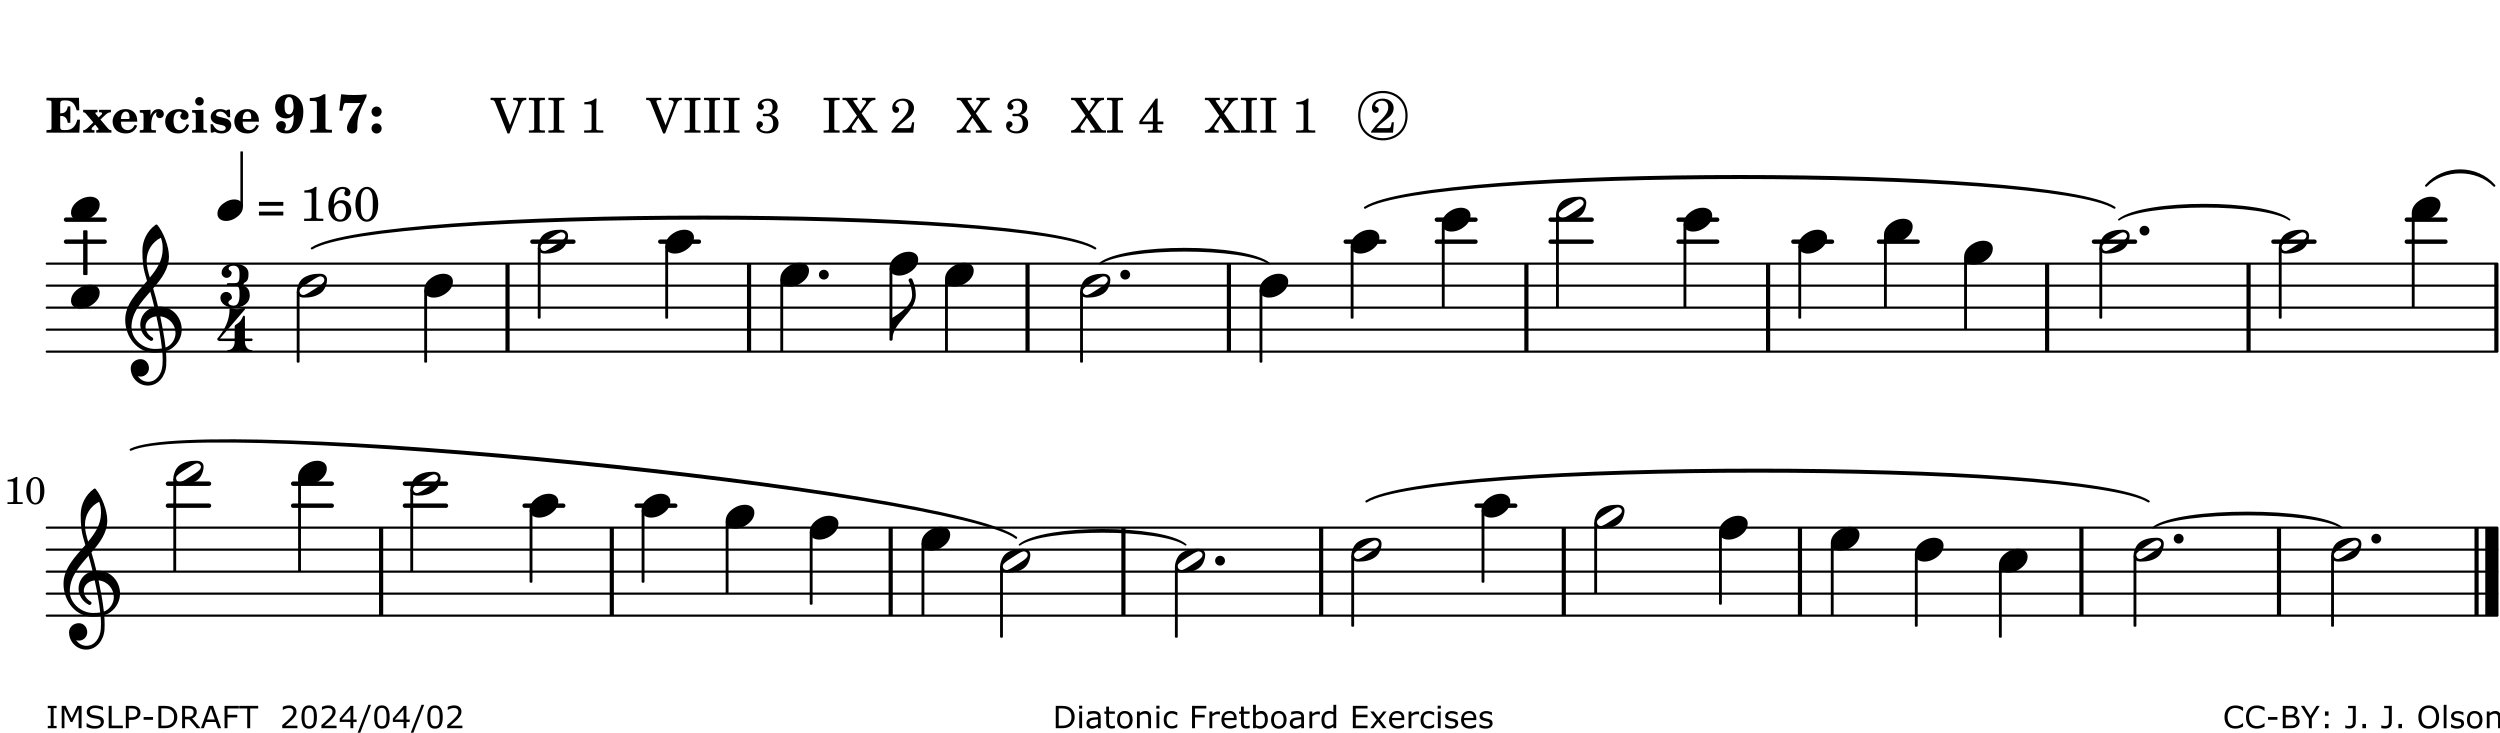 <?xml version="1.0" encoding="UTF-8"?>
<svg xmlns="http://www.w3.org/2000/svg" xmlns:xlink="http://www.w3.org/1999/xlink" width="566pt" height="166pt" viewBox="0 0 566 166" version="1.1">
<defs>
<g>
<symbol overflow="visible" id="glyph0-0">
<path style="stroke:none;" d=""/>
</symbol>
<symbol overflow="visible" id="glyph0-1">
<path style="stroke:none;" d="M 7.531 -7.906 L 0.172 -7.906 L 0.172 -7.312 L 0.344 -7.312 C 0.922 -7.312 1.141 -7.266 1.234 -7.156 C 1.312 -7.047 1.312 -7.016 1.312 -6.328 L 1.312 -1.578 C 1.312 -0.891 1.312 -0.859 1.234 -0.75 C 1.141 -0.641 0.922 -0.594 0.344 -0.594 L 0.172 -0.594 L 0.172 0 L 7.609 0 L 7.75 -2.953 L 7.156 -2.953 C 6.75 -1.359 5.922 -0.609 4.594 -0.594 L 4.266 -0.594 C 3.469 -0.562 3.281 -0.719 3.281 -1.375 L 3.281 -3.797 L 3.469 -3.797 C 4.344 -3.797 4.859 -3.234 4.984 -2.234 L 5.578 -2.234 L 5.578 -5.953 L 4.984 -5.953 C 4.859 -4.938 4.344 -4.391 3.469 -4.391 L 3.281 -4.391 L 3.281 -6.375 C 3.266 -7.141 3.422 -7.312 4.234 -7.312 L 4.531 -7.312 C 5.906 -7.281 6.562 -6.688 7.016 -5.062 L 7.594 -5.062 Z M 7.531 -7.906 "/>
</symbol>
<symbol overflow="visible" id="glyph0-2">
<path style="stroke:none;" d="M 4.047 -2.984 L 5.188 -4.047 C 5.641 -4.469 5.969 -4.625 6.438 -4.625 L 6.438 -5.188 L 3.75 -5.188 L 3.75 -4.625 L 4 -4.625 C 4.266 -4.625 4.438 -4.531 4.438 -4.375 C 4.438 -4.266 4.375 -4.156 4.203 -4 L 3.641 -3.469 L 3.016 -4.219 C 2.938 -4.328 2.906 -4.391 2.906 -4.453 C 2.906 -4.562 3.031 -4.625 3.266 -4.625 L 3.391 -4.625 L 3.391 -5.188 L 0.141 -5.188 L 0.141 -4.625 C 0.469 -4.609 0.594 -4.531 0.875 -4.188 L 2.438 -2.328 L 1.125 -1.047 C 0.719 -0.703 0.484 -0.562 0.141 -0.562 L 0.141 0 L 2.703 0 L 2.703 -0.562 L 2.562 -0.562 C 2.25 -0.562 2.047 -0.672 2.047 -0.859 C 2.047 -0.969 2.109 -1.078 2.203 -1.188 L 2.859 -1.828 L 3.5 -1.047 C 3.594 -0.953 3.625 -0.891 3.625 -0.797 C 3.625 -0.641 3.5 -0.562 3.188 -0.562 L 3.109 -0.562 L 3.109 0 L 6.547 0 L 6.547 -0.562 C 6.141 -0.562 6.031 -0.641 5.562 -1.188 Z M 4.047 -2.984 "/>
</symbol>
<symbol overflow="visible" id="glyph0-3">
<path style="stroke:none;" d="M 5.922 -2.5 L 5.922 -2.672 C 5.922 -4.297 4.906 -5.344 3.297 -5.344 C 2.406 -5.344 1.688 -5.062 1.141 -4.5 C 0.641 -3.984 0.344 -3.266 0.344 -2.547 C 0.344 -1.75 0.688 -0.969 1.234 -0.5 C 1.734 -0.078 2.469 0.172 3.312 0.172 C 4.594 0.172 5.438 -0.406 5.922 -1.578 L 5.375 -1.797 C 4.938 -0.938 4.453 -0.578 3.734 -0.578 C 3.234 -0.578 2.797 -0.828 2.516 -1.234 C 2.328 -1.531 2.25 -1.875 2.25 -2.5 Z M 2.25 -3.094 C 2.25 -4.141 2.672 -4.781 3.328 -4.781 C 3.906 -4.781 4.188 -4.312 4.188 -3.453 C 4.188 -3.188 4.125 -3.094 3.906 -3.094 Z M 2.25 -3.094 "/>
</symbol>
<symbol overflow="visible" id="glyph0-4">
<path style="stroke:none;" d="M 2.641 -5.188 L 0.203 -5.109 L 0.203 -4.547 L 0.359 -4.547 C 1.047 -4.531 1.078 -4.484 1.062 -3.484 L 1.062 -0.984 C 1.047 -0.828 1.047 -0.766 1 -0.703 C 0.922 -0.609 0.719 -0.562 0.234 -0.562 L 0.203 -0.562 L 0.203 0 L 3.859 0 L 3.859 -0.562 L 3.609 -0.562 C 2.875 -0.562 2.797 -0.625 2.797 -1.031 L 2.797 -1.797 C 2.844 -3.422 3.297 -4.422 4.078 -4.625 C 3.938 -4.422 3.906 -4.297 3.906 -4.109 C 3.906 -3.641 4.25 -3.297 4.719 -3.297 C 5.25 -3.297 5.656 -3.703 5.656 -4.234 C 5.656 -4.875 5.156 -5.344 4.453 -5.344 C 3.609 -5.344 3.016 -4.859 2.641 -3.859 Z M 2.641 -5.188 "/>
</symbol>
<symbol overflow="visible" id="glyph0-5">
<path style="stroke:none;" d="M 5.203 -1.938 C 5.047 -1.531 4.953 -1.359 4.781 -1.141 C 4.531 -0.781 4.094 -0.578 3.641 -0.578 C 2.734 -0.578 2.234 -1.344 2.234 -2.703 C 2.234 -4.016 2.719 -4.781 3.531 -4.781 C 3.859 -4.781 4.109 -4.641 4.109 -4.469 C 4.109 -4.422 4.109 -4.422 3.984 -4.266 C 3.797 -4.016 3.766 -3.938 3.766 -3.719 C 3.766 -3.25 4.141 -2.922 4.672 -2.922 C 5.25 -2.922 5.641 -3.281 5.641 -3.859 C 5.641 -4.766 4.781 -5.344 3.469 -5.344 C 1.641 -5.344 0.344 -4.156 0.344 -2.516 C 0.344 -0.906 1.516 0.172 3.281 0.172 C 4.094 0.172 4.641 -0.062 5.109 -0.578 C 5.438 -0.906 5.609 -1.234 5.766 -1.75 Z M 5.203 -1.938 "/>
</symbol>
<symbol overflow="visible" id="glyph0-6">
<path style="stroke:none;" d="M 2.875 -5.188 L 0.312 -5.109 L 0.312 -4.547 L 0.453 -4.547 C 1.125 -4.531 1.156 -4.484 1.156 -3.516 L 1.156 -0.984 C 1.156 -0.828 1.141 -0.766 1.094 -0.703 C 1.031 -0.609 0.812 -0.562 0.344 -0.562 L 0.312 -0.562 L 0.312 0 L 3.734 0 L 3.734 -0.562 L 3.672 -0.562 C 2.984 -0.562 2.875 -0.641 2.875 -1.031 Z M 2 -8.078 C 1.453 -8.078 1.016 -7.641 1.016 -7.109 C 1.016 -6.578 1.453 -6.141 1.969 -6.141 C 2.531 -6.141 2.953 -6.562 2.953 -7.109 C 2.953 -7.641 2.516 -8.078 2 -8.078 Z M 2 -8.078 "/>
</symbol>
<symbol overflow="visible" id="glyph0-7">
<path style="stroke:none;" d="M 4.812 -5.234 L 4.344 -5.234 L 3.938 -5 C 3.516 -5.234 3.109 -5.344 2.578 -5.344 C 1.344 -5.344 0.453 -4.609 0.453 -3.578 C 0.453 -3.156 0.609 -2.766 0.922 -2.484 C 1.25 -2.172 1.562 -2.016 2.281 -1.859 L 3.078 -1.688 C 3.625 -1.562 3.844 -1.375 3.844 -1.047 C 3.844 -0.656 3.484 -0.406 2.906 -0.406 C 2.062 -0.406 1.438 -0.875 0.906 -1.922 L 0.422 -1.922 L 0.469 -0.016 L 0.938 -0.016 L 1.359 -0.219 C 1.781 0.016 2.328 0.172 2.906 0.172 C 4.188 0.172 5.109 -0.609 5.109 -1.703 C 5.109 -2.156 4.938 -2.547 4.641 -2.812 C 4.344 -3.062 4.125 -3.172 3.328 -3.359 L 2.344 -3.609 C 1.812 -3.75 1.672 -3.859 1.672 -4.141 C 1.672 -4.516 2.031 -4.781 2.578 -4.781 C 3.281 -4.781 3.797 -4.406 4.344 -3.5 L 4.859 -3.5 Z M 4.812 -5.234 "/>
</symbol>
<symbol overflow="visible" id="glyph1-0">
<path style="stroke:none;" d=""/>
</symbol>
<symbol overflow="visible" id="glyph1-1">
<path style="stroke:none;" d="M 4.531 -4.047 C 4.531 -2.969 4.469 -2.344 4.297 -1.766 C 4 -0.875 3.547 -0.469 2.844 -0.469 C 2.578 -0.469 2.438 -0.547 2.438 -0.719 C 2.438 -0.781 2.453 -0.859 2.516 -0.938 C 2.734 -1.297 2.75 -1.359 2.75 -1.641 C 2.75 -2.219 2.344 -2.625 1.719 -2.625 C 1.047 -2.625 0.547 -2.109 0.547 -1.406 C 0.547 -0.438 1.453 0.172 2.844 0.172 C 4.109 0.172 5.125 -0.344 5.781 -1.312 C 6.375 -2.219 6.703 -3.391 6.703 -4.75 C 6.703 -5.875 6.453 -6.719 5.938 -7.422 C 5.312 -8.25 4.422 -8.703 3.375 -8.703 C 1.594 -8.703 0.312 -7.469 0.312 -5.75 C 0.312 -4.297 1.344 -3.234 2.75 -3.234 C 3.5 -3.234 4.016 -3.469 4.531 -4.047 Z M 3.484 -8.062 C 3.797 -8.062 4.062 -7.875 4.219 -7.516 C 4.375 -7.156 4.484 -6.5 4.484 -5.922 C 4.484 -4.844 4.094 -4.156 3.469 -4.156 C 3.125 -4.156 2.797 -4.359 2.641 -4.688 C 2.5 -5 2.438 -5.422 2.438 -6.031 C 2.438 -7.375 2.797 -8.062 3.484 -8.062 Z M 3.484 -8.062 "/>
</symbol>
<symbol overflow="visible" id="glyph1-2">
<path style="stroke:none;" d="M 4.562 -8.703 L 4.125 -8.703 C 3.359 -8.125 2.484 -7.875 1.016 -7.859 L 1.016 -7.172 L 1.531 -7.172 C 2.625 -7.172 2.641 -7.141 2.625 -6.141 L 2.625 -1.766 C 2.625 -1.016 2.625 -0.969 2.547 -0.844 C 2.438 -0.719 2.188 -0.656 1.531 -0.656 L 1.125 -0.656 L 1.125 0 L 6.031 0 L 6.031 -0.656 L 5.641 -0.656 C 5 -0.656 4.766 -0.719 4.641 -0.844 C 4.562 -0.969 4.562 -1.016 4.562 -1.766 Z M 4.562 -8.703 "/>
</symbol>
<symbol overflow="visible" id="glyph1-3">
<path style="stroke:none;" d="M 6.719 -8.703 C 5.891 -8.578 5.203 -8.531 3.922 -8.531 C 2.75 -8.531 2.297 -8.562 0.969 -8.703 L 0.547 -5.031 L 1.234 -4.953 L 1.359 -5.516 C 1.594 -6.594 1.672 -6.75 2.109 -6.75 C 2.172 -6.75 2.234 -6.75 2.328 -6.734 C 2.672 -6.719 3.438 -6.703 3.719 -6.703 C 3.844 -6.703 4.25 -6.719 4.875 -6.719 L 5.344 -6.734 L 4.516 -5.5 L 3.891 -4.531 C 2.938 -3.031 2.938 -3.031 2.641 -2.359 C 2.391 -1.812 2.297 -1.422 2.297 -1.031 C 2.297 -0.297 2.75 0.172 3.438 0.172 C 4.203 0.172 4.641 -0.312 4.641 -1.188 C 4.641 -3.453 4.875 -4.297 6.719 -8.188 Z M 6.719 -8.703 "/>
</symbol>
<symbol overflow="visible" id="glyph1-4">
<path style="stroke:none;" d="M 1.844 -2.109 C 1.219 -2.109 0.703 -1.594 0.703 -0.969 C 0.703 -0.344 1.219 0.188 1.828 0.188 C 2.484 0.188 3 -0.312 3 -0.969 C 3 -1.594 2.484 -2.109 1.844 -2.109 Z M 1.844 -5.922 C 1.219 -5.922 0.703 -5.391 0.703 -4.766 C 0.703 -4.141 1.219 -3.609 1.828 -3.609 C 2.484 -3.609 3 -4.125 3 -4.766 C 3 -5.391 2.484 -5.922 1.844 -5.922 Z M 1.844 -5.922 "/>
</symbol>
<symbol overflow="visible" id="glyph2-0">
<path style="stroke:none;" d=""/>
</symbol>
<symbol overflow="visible" id="glyph2-1">
<path style="stroke:none;" d=""/>
</symbol>
<symbol overflow="visible" id="glyph2-2">
<path style="stroke:none;" d="M 4.297 -1.703 L 2.297 -6.781 C 2.25 -6.922 2.219 -7.062 2.219 -7.125 C 2.219 -7.312 2.406 -7.391 2.891 -7.391 L 3.328 -7.391 L 3.328 -7.906 L -0.094 -7.906 L -0.094 -7.391 L 0.125 -7.391 C 0.641 -7.375 0.797 -7.266 0.969 -6.781 L 3.75 0.172 L 4.188 0.172 L 6.703 -6.312 C 7.031 -7.172 7.266 -7.375 7.891 -7.391 L 8 -7.391 L 8 -7.906 L 5.031 -7.906 L 5.031 -7.391 L 5.25 -7.391 C 5.812 -7.391 6.141 -7.172 6.141 -6.828 C 6.141 -6.672 6.078 -6.422 6 -6.203 Z M 4.297 -1.703 "/>
</symbol>
<symbol overflow="visible" id="glyph2-3">
<path style="stroke:none;" d="M 0.422 -7.391 L 0.641 -7.391 C 1.266 -7.375 1.469 -7.344 1.562 -7.234 C 1.625 -7.141 1.625 -7.109 1.625 -6.562 L 1.625 -1.344 C 1.625 -0.797 1.625 -0.766 1.562 -0.672 C 1.469 -0.562 1.266 -0.516 0.641 -0.516 L 0.422 -0.516 L 0.422 0 L 4.047 0 L 4.047 -0.516 L 3.828 -0.516 C 3.203 -0.516 3 -0.547 2.906 -0.672 C 2.844 -0.766 2.844 -0.781 2.844 -1.344 L 2.844 -6.562 C 2.844 -7.125 2.844 -7.141 2.906 -7.234 C 3 -7.344 3.203 -7.375 3.828 -7.391 L 4.047 -7.391 L 4.047 -7.906 L 0.422 -7.906 Z M 0.422 -7.391 "/>
</symbol>
<symbol overflow="visible" id="glyph2-4">
<path style="stroke:none;" d="M 3.531 -7.719 C 3.156 -7.266 2.141 -6.922 1.141 -6.906 L 1.141 -6.422 L 2.109 -6.422 C 2.734 -6.422 2.797 -6.359 2.781 -5.734 L 2.781 -1.344 C 2.781 -0.781 2.781 -0.766 2.719 -0.672 C 2.625 -0.562 2.422 -0.516 1.812 -0.516 L 1.094 -0.516 L 1.094 0 L 5.438 0 L 5.438 -0.516 L 4.828 -0.516 C 4.219 -0.516 4.016 -0.562 3.922 -0.672 C 3.844 -0.766 3.844 -0.781 3.844 -1.344 L 3.844 -5.875 C 3.844 -6.484 3.859 -7 3.922 -7.719 Z M 3.531 -7.719 "/>
</symbol>
<symbol overflow="visible" id="glyph2-5">
<path style="stroke:none;" d="M 3.797 -4.031 C 4.781 -4.391 5.25 -4.953 5.25 -5.828 C 5.25 -6.984 4.375 -7.719 3.016 -7.719 C 1.734 -7.719 0.75 -6.953 0.75 -5.953 C 0.75 -5.516 1.047 -5.188 1.484 -5.188 C 1.859 -5.188 2.125 -5.453 2.125 -5.844 C 2.125 -6.094 2.031 -6.234 1.781 -6.406 C 1.672 -6.484 1.641 -6.531 1.641 -6.609 C 1.641 -6.906 2.281 -7.234 2.906 -7.234 C 3.688 -7.234 4.109 -6.75 4.109 -5.812 C 4.109 -4.797 3.688 -4.266 2.906 -4.266 C 2.812 -4.266 2.625 -4.266 2.469 -4.281 C 2.375 -4.297 2.297 -4.297 2.219 -4.297 C 2 -4.297 1.875 -4.188 1.875 -4 C 1.875 -3.812 1.984 -3.719 2.219 -3.719 C 2.297 -3.719 2.375 -3.719 2.469 -3.734 C 2.688 -3.75 2.875 -3.75 2.984 -3.75 C 3.797 -3.75 4.234 -3.172 4.234 -2.078 C 4.234 -0.938 3.688 -0.312 2.703 -0.312 C 2.016 -0.312 1.266 -0.672 1.266 -1.016 C 1.266 -1.125 1.297 -1.141 1.5 -1.266 C 1.812 -1.453 1.922 -1.625 1.922 -1.906 C 1.922 -2.297 1.625 -2.594 1.234 -2.594 C 0.766 -2.594 0.453 -2.219 0.453 -1.625 C 0.453 -0.562 1.438 0.172 2.844 0.172 C 4.422 0.172 5.453 -0.719 5.453 -2.062 C 5.453 -3.094 4.922 -3.719 3.797 -4.031 Z M 3.797 -4.031 "/>
</symbol>
<symbol overflow="visible" id="glyph2-6">
<path style="stroke:none;" d="M 4.266 -4.375 L 5.719 -6.359 C 6.281 -7.156 6.609 -7.375 7.219 -7.391 L 7.391 -7.391 L 7.391 -7.906 L 4.375 -7.906 L 4.375 -7.391 L 4.531 -7.391 C 5.062 -7.391 5.297 -7.266 5.297 -6.969 C 5.297 -6.844 5.25 -6.766 5.141 -6.594 L 3.953 -4.875 L 2.5 -6.984 C 2.422 -7.094 2.375 -7.203 2.375 -7.25 C 2.375 -7.359 2.469 -7.391 2.906 -7.391 L 3.312 -7.391 L 3.312 -7.906 L -0.062 -7.906 L -0.062 -7.391 L 0.125 -7.391 C 0.719 -7.375 0.797 -7.344 1.047 -6.984 L 3.203 -3.859 L 1.422 -1.391 C 0.938 -0.75 0.562 -0.531 -0.016 -0.516 L -0.062 -0.516 L -0.062 0 L 3.062 0 L 3.062 -0.516 L 2.781 -0.516 C 2.344 -0.516 2.062 -0.719 2.062 -1.047 C 2.062 -1.188 2.141 -1.359 2.25 -1.516 L 3.516 -3.359 L 5.141 -1.047 C 5.25 -0.922 5.297 -0.797 5.297 -0.719 C 5.297 -0.531 5.25 -0.531 4.562 -0.516 L 4.25 -0.516 L 4.25 0 L 7.844 0 L 7.844 -0.516 L 7.719 -0.516 C 6.984 -0.531 6.906 -0.562 6.562 -1.078 Z M 4.266 -4.375 "/>
</symbol>
<symbol overflow="visible" id="glyph2-7">
<path style="stroke:none;" d="M 5.531 -2.359 L 5.047 -2.359 L 4.938 -1.812 C 4.797 -1.094 4.703 -1.031 4.031 -1.031 L 1.578 -1.031 C 2.328 -1.812 2.578 -2.047 3.281 -2.594 C 4.281 -3.359 4.703 -3.75 4.969 -4.078 C 5.312 -4.562 5.484 -5.031 5.484 -5.578 C 5.484 -6.828 4.453 -7.719 3.016 -7.719 C 1.625 -7.719 0.562 -6.828 0.562 -5.656 C 0.562 -4.969 0.922 -4.484 1.438 -4.484 C 1.844 -4.484 2.109 -4.766 2.109 -5.156 C 2.109 -5.438 1.953 -5.688 1.734 -5.781 C 1.328 -5.953 1.297 -5.969 1.297 -6.109 C 1.297 -6.281 1.406 -6.531 1.562 -6.719 C 1.844 -7.047 2.297 -7.234 2.797 -7.234 C 3.719 -7.234 4.25 -6.688 4.25 -5.766 C 4.25 -4.953 3.859 -4.219 2.953 -3.25 C 2.141 -2.406 1.641 -1.859 1.453 -1.656 C 1.062 -1.188 0.859 -0.938 0.391 -0.312 L 0.391 0 L 5.328 0 Z M 5.531 -2.359 "/>
</symbol>
<symbol overflow="visible" id="glyph2-8">
<path style="stroke:none;" d="M 4.031 -7.719 L 0.312 -2.531 L 0.312 -1.922 L 3.391 -1.922 L 3.391 -1.344 C 3.391 -0.781 3.391 -0.766 3.312 -0.672 C 3.234 -0.547 3.016 -0.516 2.406 -0.516 L 2.281 -0.516 L 2.281 0 L 5.484 0 L 5.484 -0.516 L 5.438 -0.516 C 4.812 -0.516 4.594 -0.547 4.516 -0.672 C 4.453 -0.766 4.453 -0.781 4.453 -1.344 L 4.453 -1.922 L 5.766 -1.922 L 5.766 -2.531 L 4.453 -2.531 L 4.453 -5.516 C 4.453 -6.891 4.453 -6.922 4.5 -7.719 Z M 3.391 -2.531 L 0.969 -2.531 L 3.391 -5.844 Z M 3.391 -2.531 "/>
</symbol>
<symbol overflow="visible" id="glyph2-9">
<path style="stroke:none;" d="M 0.562 -1.234 L 6.078 -1.234 L 6.078 -2.109 L 0.562 -2.109 Z M 0.562 -3.438 L 6.078 -3.438 L 6.078 -4.312 L 0.562 -4.312 Z M 0.562 -3.438 "/>
</symbol>
<symbol overflow="visible" id="glyph2-10">
<path style="stroke:none;" d="M 1.672 -3.719 C 1.781 -5.094 1.844 -5.453 2.078 -6.016 C 2.406 -6.797 2.984 -7.234 3.672 -7.234 C 4.047 -7.234 4.281 -7.125 4.281 -6.922 C 4.281 -6.875 4.266 -6.844 4.234 -6.766 C 4.125 -6.562 4.062 -6.391 4.062 -6.25 C 4.062 -5.875 4.344 -5.609 4.734 -5.609 C 5.156 -5.609 5.453 -5.938 5.453 -6.391 C 5.453 -7.156 4.703 -7.719 3.656 -7.719 C 2.766 -7.719 1.922 -7.281 1.391 -6.547 C 0.781 -5.703 0.453 -4.562 0.453 -3.375 C 0.453 -1.234 1.516 0.172 3.125 0.172 C 3.844 0.172 4.438 -0.078 4.891 -0.562 C 5.359 -1.047 5.656 -1.75 5.656 -2.453 C 5.656 -3.75 4.734 -4.703 3.484 -4.703 C 2.734 -4.703 2.188 -4.422 1.672 -3.719 Z M 3.172 -4.047 C 3.969 -4.047 4.453 -3.422 4.453 -2.375 C 4.453 -1.109 3.953 -0.312 3.156 -0.312 C 2.656 -0.312 2.266 -0.562 2 -1.109 C 1.828 -1.453 1.734 -1.812 1.734 -2.219 C 1.734 -3.359 2.297 -4.047 3.172 -4.047 Z M 3.172 -4.047 "/>
</symbol>
<symbol overflow="visible" id="glyph2-11">
<path style="stroke:none;" d="M 3.109 -7.719 C 1.578 -7.719 0.453 -6.047 0.453 -3.75 C 0.453 -1.484 1.547 0.172 3.016 0.172 C 4.562 0.172 5.625 -1.438 5.625 -3.719 C 5.625 -4.875 5.391 -5.844 4.922 -6.594 C 4.5 -7.281 3.797 -7.719 3.109 -7.719 Z M 3.031 -7.234 C 3.391 -7.234 3.75 -7 4.016 -6.562 C 4.297 -6.047 4.406 -5.422 4.406 -3.922 C 4.406 -2.375 4.328 -1.656 4.109 -1.172 C 3.859 -0.641 3.469 -0.312 3.047 -0.312 C 2.672 -0.312 2.328 -0.547 2.062 -0.984 C 1.766 -1.5 1.672 -2.172 1.672 -3.969 C 1.672 -5.25 1.75 -5.891 1.969 -6.375 C 2.219 -6.922 2.625 -7.234 3.031 -7.234 Z M 3.031 -7.234 "/>
</symbol>
<symbol overflow="visible" id="glyph3-0">
<path style="stroke:none;" d="M 1 0 L 8.969 0 L 8.969 -10.625 L 1 -10.625 Z M 1.984 -1 L 1.984 -9.625 L 7.969 -9.625 L 7.969 -1 Z M 1.984 -1 "/>
</symbol>
<symbol overflow="visible" id="glyph3-1">
<path style="stroke:none;" d="M 4.344 -2.703 C 3.531 -2.703 2.734 -2.453 2.031 -2.031 C 1.094 -1.469 0 -0.484 0 0.938 C 0 2.156 1.062 2.703 2.156 2.703 C 2.969 2.703 3.766 2.453 4.469 2.031 C 5.406 1.469 6.5 0.484 6.5 -0.938 C 6.5 -2.156 5.438 -2.703 4.344 -2.703 Z M 4.344 -2.703 "/>
</symbol>
<symbol overflow="visible" id="glyph3-2">
<path style="stroke:none;" d="M 6.25 -1.297 C 6.25 -1.094 6.172 -0.891 6.031 -0.734 C 5.641 -0.234 4.703 0.344 3.969 0.812 C 3.234 1.297 2.312 1.906 1.688 2.094 C 1.609 2.109 1.531 2.109 1.453 2.109 C 1.031 2.109 0.625 1.766 0.625 1.297 C 0.625 1.094 0.672 0.891 0.812 0.734 C 1.219 0.234 2.156 -0.344 2.891 -0.812 C 3.625 -1.297 4.562 -1.906 5.172 -2.094 C 5.266 -2.109 5.344 -2.109 5.422 -2.109 C 5.844 -2.109 6.25 -1.766 6.25 -1.297 Z M 5.219 -2.703 C 3.75 -2.703 2.531 -2.438 1.469 -1.719 C 0.844 -1.281 0.453 -0.578 0.219 0.156 C 0.094 0.516 0 0.922 0 1.297 C 0 2.297 0.734 2.703 1.656 2.703 C 3.125 2.703 4.328 2.438 5.375 1.719 C 6.016 1.281 6.422 0.578 6.656 -0.156 C 6.766 -0.516 6.859 -0.922 6.859 -1.297 C 6.859 -2.297 6.141 -2.703 5.219 -2.703 Z M 5.219 -2.703 "/>
</symbol>
<symbol overflow="visible" id="glyph3-3">
<path style="stroke:none;" d="M 0 0 C 0 0.625 0.5 1.109 1.109 1.109 C 1.734 1.109 2.234 0.625 2.234 0 C 2.234 -0.625 1.734 -1.109 1.109 -1.109 C 0.5 -1.109 0 -0.625 0 0 Z M 0 0 "/>
</symbol>
<symbol overflow="visible" id="glyph3-4">
<path style="stroke:none;" d="M 5.297 12.656 L 5.312 11.797 L 5.234 11.797 C 4.266 11.797 3.422 11.281 2.906 10.5 C 3.109 10.578 3.312 10.625 3.531 10.625 C 4.562 10.625 5.422 9.766 5.422 8.719 C 5.422 7.609 4.609 6.672 3.531 6.672 C 2.344 6.672 1.297 7.562 1.297 8.719 C 1.297 10.891 3.031 12.656 5.172 12.656 Z M 9.188 4.047 C 8.906 1.594 8.469 -0.703 7.984 -3.016 C 10.125 -2.781 11.438 -1.016 11.438 0.781 C 11.438 2.156 10.531 3.562 9.188 4.047 Z M 1.469 -0.562 C 1.469 -3.75 3.578 -6.172 5.719 -8.594 C 6.062 -7.438 6.359 -6.25 6.641 -5.094 C 4.609 -4.641 3.453 -2.922 3.453 -1.172 C 3.453 0.219 4.188 1.656 5.781 2.516 C 5.844 2.531 5.891 2.547 5.953 2.547 C 6.203 2.547 6.391 2.328 6.391 2.109 C 6.391 2.016 6.359 1.906 6.25 1.812 C 5.141 1.172 4.641 0.234 4.641 -0.641 C 4.641 -1.797 5.531 -2.844 7.109 -3.016 C 7.625 -0.641 8.094 1.719 8.359 4.25 C 7.828 4.328 7.297 4.359 6.734 4.359 C 4.047 4.359 1.469 2.125 1.469 -0.562 Z M 6.672 5.219 C 7.297 5.219 7.875 5.156 8.453 5.062 C 8.5 5.672 8.531 6.281 8.531 6.891 C 8.531 7.25 8.5 7.625 8.484 7.984 C 8.359 9.953 7.172 11.75 5.312 11.797 L 5.297 12.656 C 7.562 12.594 9.188 10.484 9.328 8.109 C 9.344 7.734 9.359 7.328 9.359 6.953 C 9.359 6.25 9.328 5.562 9.266 4.859 C 9.781 4.703 10.281 4.484 10.719 4.141 C 12.188 3.031 12.844 1.469 12.844 -0.047 C 12.844 -2.688 10.844 -5.234 7.75 -5.234 C 7.672 -5.234 7.562 -5.219 7.484 -5.219 C 7.156 -6.594 6.797 -7.984 6.375 -9.344 C 8.25 -11.516 9.953 -13.75 9.953 -16.594 C 9.953 -18.844 8.719 -22.047 7.312 -23.734 C 7.188 -23.828 7.031 -23.828 6.906 -23.734 C 5.047 -22.375 3.938 -20.203 3.938 -17.906 C 3.938 -16.875 3.969 -15.844 4.078 -14.797 C 4.25 -13.5 4.609 -12.25 4.984 -11.016 C 2.656 -8.328 0.047 -5.75 0.047 -2.234 C 0.047 1.797 2.922 5.219 6.672 5.219 Z M 8.531 -18.25 C 8.531 -15.734 7.219 -13.719 5.625 -11.797 C 5.266 -13.016 4.906 -14.188 4.906 -15.656 C 4.906 -17.844 6.156 -19.859 8.125 -20.812 C 8.453 -19.828 8.531 -19.344 8.531 -18.25 Z M 8.531 -18.25 "/>
</symbol>
<symbol overflow="visible" id="glyph3-5">
<path style="stroke:none;" d="M 0 0 L 0 -4.984 L -0.312 -4.984 L -0.312 0 Z M 0 0 C 0 -4.047 5.312 -6.094 5.312 -10.141 C 5.312 -11.375 5.016 -12.594 4.516 -13.703 C 4.422 -13.859 4.266 -13.922 4.125 -13.922 C 3.859 -13.922 3.609 -13.703 3.672 -13.391 C 4.156 -12.375 4.469 -11.281 4.469 -10.141 C 4.469 -7.922 1.938 -6.156 0 -4.984 Z M 0 0 "/>
</symbol>
<symbol overflow="visible" id="glyph4-0">
<path style="stroke:none;" d="M 0.891 0 L 7.984 0 L 7.984 -9.453 L 0.891 -9.453 Z M 1.781 -0.891 L 1.781 -8.578 L 7.094 -8.578 L 7.094 -0.891 Z M 1.781 -0.891 "/>
</symbol>
<symbol overflow="visible" id="glyph4-1">
<path style="stroke:none;" d="M 3.812 -2.438 C 3.109 -2.438 2.406 -2.203 1.797 -1.828 C 0.953 -1.328 0 -0.469 0 0.797 C 0 1.922 0.953 2.438 1.969 2.438 C 2.688 2.438 3.375 2.203 4 1.828 C 4.828 1.328 5.781 0.469 5.781 -0.797 C 5.781 -1.922 4.828 -2.438 3.812 -2.438 Z M 3.812 -2.438 "/>
</symbol>
<symbol overflow="visible" id="glyph5-0">
<path style="stroke:none;" d="M 1 0 L 8.969 0 L 8.969 -10.625 L 1 -10.625 Z M 1.984 -1 L 1.984 -9.625 L 7.969 -9.625 L 7.969 -1 Z M 1.984 -1 "/>
</symbol>
<symbol overflow="visible" id="glyph5-1">
<path style="stroke:none;" d="M 2.984 -9.5 C 3.969 -9.5 4.328 -8.766 4.328 -7.688 L 4.328 -7.531 C 4.328 -6.422 4.297 -5.562 3.328 -5.562 L 1.734 -5.562 C 1.531 -5.562 1.453 -5.422 1.453 -5.281 C 1.453 -5.141 1.531 -4.984 1.734 -4.984 L 3.328 -4.984 C 4.281 -4.984 4.328 -4.188 4.328 -3.109 L 4.328 -2.781 C 4.328 -1.672 4.047 -0.453 3.062 -0.453 C 2.453 -0.453 1.812 -0.656 1.812 -1.188 C 1.812 -1.688 2.609 -1.75 2.609 -2.25 C 2.609 -2.969 2.031 -3.562 1.312 -3.562 C 0.594 -3.562 0 -2.969 0 -2.25 C 0 -0.844 1.5 0 3.062 0 C 5.062 0 6.641 -0.953 6.641 -2.781 C 6.641 -3.703 6.328 -4.469 5.516 -4.844 C 5.344 -4.922 5.234 -5.094 5.234 -5.281 C 5.234 -5.453 5.344 -5.625 5.516 -5.703 C 6.281 -6.062 6.359 -6.828 6.359 -7.688 C 6.359 -9.297 4.797 -9.953 2.984 -9.953 C 1.594 -9.953 0.266 -9.188 0.266 -7.906 C 0.266 -7.266 0.781 -6.75 1.422 -6.75 C 2.047 -6.75 2.547 -7.266 2.547 -7.906 C 2.547 -8.344 1.859 -8.406 1.859 -8.844 C 1.859 -9.328 2.438 -9.5 2.984 -9.5 Z M 2.984 -9.5 "/>
</symbol>
<symbol overflow="visible" id="glyph5-2">
<path style="stroke:none;" d="M 3.906 -2.328 C 3.906 -1.375 3.344 -0.453 2.453 -0.453 C 2.297 -0.453 2.219 -0.359 2.219 -0.234 C 2.219 -0.125 2.297 0 2.453 0 C 3.328 0 4.188 -0.266 5.062 -0.266 C 5.938 -0.266 6.797 0 7.672 0 C 7.828 0 7.906 -0.125 7.906 -0.234 C 7.906 -0.359 7.828 -0.453 7.672 -0.453 C 6.766 -0.453 6.234 -1.375 6.234 -2.328 Z M 4.062 -6.109 C 3.922 -6.016 3.906 -5.844 3.906 -5.672 L 3.906 -3.062 L 0.578 -3.062 L 6.234 -9.641 C 6.359 -9.781 6.172 -10.047 5.891 -9.953 C 5.438 -9.828 4.953 -9.703 4.484 -9.703 C 4 -9.703 3.531 -9.828 3.062 -9.953 C 2.891 -10.016 2.75 -9.844 2.75 -9.641 C 2.75 -7.188 1.594 -4.922 0 -3.062 C -0.016 -3.047 -0.047 -3.016 -0.047 -2.953 C -0.047 -2.766 0.125 -2.484 0.578 -2.484 L 3.906 -2.484 L 3.906 -2.328 L 6.234 -2.328 L 6.234 -2.484 L 7.672 -2.484 C 7.875 -2.484 7.969 -2.656 7.969 -2.781 C 7.969 -2.922 7.875 -3.062 7.672 -3.062 L 6.234 -3.062 L 6.234 -7.953 C 6.234 -8.125 6.094 -8.234 5.969 -8.234 C 5.891 -8.234 5.844 -8.188 5.797 -8.109 C 5.641 -7.766 5.484 -7.406 5.266 -7.109 C 4.938 -6.688 4.5 -6.391 4.062 -6.109 Z M 4.062 -6.109 "/>
</symbol>
<symbol overflow="visible" id="glyph6-0">
<path style="stroke:none;" d=""/>
</symbol>
<symbol overflow="visible" id="glyph6-1">
<path style="stroke:none;" d="M 2.797 -6.125 C 2.5 -5.766 1.703 -5.5 0.906 -5.484 L 0.906 -5.109 L 1.672 -5.109 C 2.172 -5.094 2.234 -5.047 2.203 -4.562 L 2.203 -1.078 C 2.203 -0.625 2.203 -0.609 2.156 -0.531 C 2.094 -0.438 1.922 -0.406 1.438 -0.406 L 0.875 -0.406 L 0.875 0 L 4.312 0 L 4.312 -0.406 L 3.844 -0.406 C 3.344 -0.406 3.188 -0.438 3.109 -0.531 C 3.062 -0.609 3.062 -0.625 3.062 -1.078 L 3.062 -4.672 C 3.062 -5.156 3.078 -5.562 3.109 -6.125 Z M 2.797 -6.125 "/>
</symbol>
<symbol overflow="visible" id="glyph6-2">
<path style="stroke:none;" d="M 2.469 -6.125 C 1.25 -6.125 0.359 -4.797 0.359 -2.969 C 0.359 -1.188 1.234 0.125 2.406 0.125 C 3.625 0.125 4.469 -1.141 4.469 -2.953 C 4.469 -3.875 4.281 -4.641 3.922 -5.234 C 3.578 -5.781 3.016 -6.125 2.469 -6.125 Z M 2.406 -5.75 C 2.703 -5.75 2.969 -5.562 3.188 -5.219 C 3.422 -4.797 3.5 -4.312 3.5 -3.109 C 3.5 -1.891 3.438 -1.312 3.266 -0.938 C 3.062 -0.5 2.75 -0.25 2.422 -0.25 C 2.125 -0.25 1.859 -0.438 1.641 -0.781 C 1.406 -1.188 1.328 -1.734 1.328 -3.156 C 1.328 -4.172 1.391 -4.688 1.562 -5.062 C 1.766 -5.5 2.078 -5.75 2.406 -5.75 Z M 2.406 -5.75 "/>
</symbol>
<symbol overflow="visible" id="glyph7-0">
<path style="stroke:none;" d="M 0.875 0 L 0.875 -5.234 L 6.094 -5.234 L 6.094 0 Z M 1.312 -0.438 L 5.656 -0.438 L 5.656 -4.797 L 1.312 -4.797 Z M 1.312 -0.438 "/>
</symbol>
<symbol overflow="visible" id="glyph7-1">
<path style="stroke:none;" d="M 2.469 0 L 0.469 0 L 0.469 -0.516 L 1.125 -0.516 L 1.125 -4.547 L 0.469 -4.547 L 0.469 -5.062 L 2.469 -5.062 L 2.469 -4.547 L 1.797 -4.547 L 1.797 -0.516 L 2.469 -0.516 Z M 2.469 0 "/>
</symbol>
<symbol overflow="visible" id="glyph7-2">
<path style="stroke:none;" d="M 5.188 0 L 4.516 0 L 4.516 -4.359 L 3.109 -1.391 L 2.703 -1.391 L 1.312 -4.359 L 1.312 0 L 0.688 0 L 0.688 -5.062 L 1.594 -5.062 L 2.953 -2.25 L 4.25 -5.062 L 5.188 -5.062 Z M 5.188 0 "/>
</symbol>
<symbol overflow="visible" id="glyph7-3">
<path style="stroke:none;" d="M 4.359 -1.453 C 4.359 -1.254 4.312 -1.055 4.219 -0.859 C 4.133 -0.672 4.008 -0.508 3.844 -0.375 C 3.656 -0.227 3.441 -0.113 3.203 -0.031 C 2.961 0.051 2.672 0.094 2.328 0.094 C 1.961 0.094 1.633 0.062 1.344 0 C 1.051 -0.07 0.754 -0.176 0.453 -0.312 L 0.453 -1.156 L 0.5 -1.156 C 0.758 -0.945 1.055 -0.781 1.391 -0.656 C 1.723 -0.539 2.039 -0.484 2.344 -0.484 C 2.758 -0.484 3.082 -0.562 3.312 -0.719 C 3.539 -0.875 3.656 -1.082 3.656 -1.344 C 3.656 -1.57 3.598 -1.738 3.484 -1.844 C 3.379 -1.945 3.219 -2.031 3 -2.094 C 2.82 -2.145 2.633 -2.18 2.438 -2.203 C 2.238 -2.234 2.031 -2.273 1.812 -2.328 C 1.363 -2.422 1.031 -2.582 0.812 -2.812 C 0.594 -3.039 0.484 -3.336 0.484 -3.703 C 0.484 -4.129 0.66 -4.477 1.016 -4.75 C 1.379 -5.02 1.836 -5.156 2.391 -5.156 C 2.742 -5.156 3.066 -5.117 3.359 -5.047 C 3.66 -4.984 3.926 -4.898 4.156 -4.797 L 4.156 -4.016 L 4.109 -4.016 C 3.922 -4.172 3.664 -4.301 3.344 -4.406 C 3.031 -4.52 2.711 -4.578 2.391 -4.578 C 2.023 -4.578 1.734 -4.5 1.516 -4.344 C 1.297 -4.195 1.188 -4.008 1.188 -3.781 C 1.188 -3.562 1.238 -3.391 1.344 -3.266 C 1.457 -3.148 1.648 -3.062 1.922 -3 C 2.066 -2.969 2.273 -2.926 2.547 -2.875 C 2.816 -2.832 3.039 -2.789 3.219 -2.75 C 3.602 -2.645 3.891 -2.488 4.078 -2.281 C 4.266 -2.082 4.359 -1.805 4.359 -1.453 Z M 4.359 -1.453 "/>
</symbol>
<symbol overflow="visible" id="glyph7-4">
<path style="stroke:none;" d="M 3.891 0 L 0.688 0 L 0.688 -5.062 L 1.359 -5.062 L 1.359 -0.594 L 3.891 -0.594 Z M 3.891 0 "/>
</symbol>
<symbol overflow="visible" id="glyph7-5">
<path style="stroke:none;" d="M 4 -3.531 C 4 -3.312 3.957 -3.102 3.875 -2.906 C 3.801 -2.719 3.691 -2.551 3.547 -2.406 C 3.367 -2.238 3.16 -2.109 2.922 -2.016 C 2.691 -1.93 2.395 -1.891 2.031 -1.891 L 1.359 -1.891 L 1.359 0 L 0.688 0 L 0.688 -5.062 L 2.062 -5.062 C 2.363 -5.062 2.617 -5.035 2.828 -4.984 C 3.035 -4.93 3.223 -4.852 3.391 -4.75 C 3.578 -4.625 3.723 -4.461 3.828 -4.266 C 3.941 -4.078 4 -3.832 4 -3.531 Z M 3.297 -3.516 C 3.297 -3.691 3.266 -3.844 3.203 -3.969 C 3.141 -4.102 3.047 -4.211 2.922 -4.297 C 2.816 -4.359 2.691 -4.406 2.547 -4.438 C 2.41 -4.469 2.234 -4.484 2.016 -4.484 L 1.359 -4.484 L 1.359 -2.469 L 1.922 -2.469 C 2.191 -2.469 2.41 -2.488 2.578 -2.531 C 2.754 -2.582 2.895 -2.66 3 -2.766 C 3.102 -2.879 3.176 -2.992 3.219 -3.109 C 3.27 -3.234 3.297 -3.367 3.297 -3.516 Z M 3.297 -3.516 "/>
</symbol>
<symbol overflow="visible" id="glyph7-6">
<path style="stroke:none;" d="M 2.641 -1.906 L 0.516 -1.906 L 0.516 -2.531 L 2.641 -2.531 Z M 2.641 -1.906 "/>
</symbol>
<symbol overflow="visible" id="glyph7-7">
<path style="stroke:none;" d="M 4.969 -2.531 C 4.969 -2.07 4.863 -1.656 4.656 -1.281 C 4.457 -0.906 4.191 -0.613 3.859 -0.406 C 3.629 -0.258 3.367 -0.156 3.078 -0.094 C 2.797 -0.031 2.422 0 1.953 0 L 0.688 0 L 0.688 -5.062 L 1.953 -5.062 C 2.441 -5.062 2.832 -5.023 3.125 -4.953 C 3.414 -4.891 3.66 -4.797 3.859 -4.672 C 4.203 -4.453 4.473 -4.16 4.672 -3.797 C 4.867 -3.441 4.969 -3.02 4.969 -2.531 Z M 4.25 -2.531 C 4.25 -2.938 4.18 -3.273 4.047 -3.547 C 3.91 -3.816 3.707 -4.031 3.438 -4.188 C 3.227 -4.301 3.008 -4.379 2.781 -4.422 C 2.562 -4.461 2.297 -4.484 1.984 -4.484 L 1.359 -4.484 L 1.359 -0.578 L 1.984 -0.578 C 2.305 -0.578 2.586 -0.598 2.828 -0.641 C 3.078 -0.691 3.301 -0.785 3.5 -0.922 C 3.75 -1.078 3.938 -1.285 4.062 -1.547 C 4.188 -1.816 4.25 -2.145 4.25 -2.531 Z M 4.25 -2.531 "/>
</symbol>
<symbol overflow="visible" id="glyph7-8">
<path style="stroke:none;" d="M 4.875 0 L 4 0 L 2.297 -2.016 L 1.359 -2.016 L 1.359 0 L 0.688 0 L 0.688 -5.062 L 2.094 -5.062 C 2.406 -5.062 2.66 -5.039 2.859 -5 C 3.066 -4.969 3.254 -4.898 3.422 -4.797 C 3.598 -4.68 3.738 -4.535 3.844 -4.359 C 3.945 -4.18 4 -3.957 4 -3.688 C 4 -3.32 3.906 -3.016 3.719 -2.766 C 3.539 -2.523 3.289 -2.344 2.969 -2.219 Z M 3.297 -3.641 C 3.297 -3.785 3.27 -3.914 3.219 -4.031 C 3.164 -4.145 3.082 -4.238 2.969 -4.312 C 2.875 -4.375 2.758 -4.414 2.625 -4.438 C 2.488 -4.469 2.328 -4.484 2.141 -4.484 L 1.359 -4.484 L 1.359 -2.578 L 2.031 -2.578 C 2.25 -2.578 2.438 -2.594 2.594 -2.625 C 2.75 -2.664 2.883 -2.738 3 -2.844 C 3.102 -2.938 3.176 -3.047 3.219 -3.172 C 3.27 -3.297 3.297 -3.453 3.297 -3.641 Z M 3.297 -3.641 "/>
</symbol>
<symbol overflow="visible" id="glyph7-9">
<path style="stroke:none;" d="M 4.672 0 L 3.953 0 L 3.453 -1.406 L 1.266 -1.406 L 0.766 0 L 0.094 0 L 1.938 -5.062 L 2.828 -5.062 Z M 3.25 -1.984 L 2.359 -4.484 L 1.469 -1.984 Z M 3.25 -1.984 "/>
</symbol>
<symbol overflow="visible" id="glyph7-10">
<path style="stroke:none;" d="M 3.922 -4.469 L 1.359 -4.469 L 1.359 -3.031 L 3.562 -3.031 L 3.562 -2.438 L 1.359 -2.438 L 1.359 0 L 0.688 0 L 0.688 -5.062 L 3.922 -5.062 Z M 3.922 -4.469 "/>
</symbol>
<symbol overflow="visible" id="glyph7-11">
<path style="stroke:none;" d="M 4.297 -4.469 L 2.484 -4.469 L 2.484 0 L 1.812 0 L 1.812 -4.469 L 0 -4.469 L 0 -5.062 L 4.297 -5.062 Z M 4.297 -4.469 "/>
</symbol>
<symbol overflow="visible" id="glyph7-12">
<path style="stroke:none;" d=""/>
</symbol>
<symbol overflow="visible" id="glyph7-13">
<path style="stroke:none;" d="M 3.984 0 L 0.547 0 L 0.547 -0.719 C 0.785 -0.914 1.023 -1.113 1.266 -1.312 C 1.504 -1.52 1.727 -1.727 1.938 -1.938 C 2.375 -2.352 2.672 -2.688 2.828 -2.938 C 2.984 -3.188 3.062 -3.457 3.062 -3.75 C 3.062 -4.008 2.973 -4.211 2.797 -4.359 C 2.629 -4.504 2.391 -4.578 2.078 -4.578 C 1.867 -4.578 1.645 -4.539 1.406 -4.469 C 1.164 -4.395 0.93 -4.285 0.703 -4.141 L 0.672 -4.141 L 0.672 -4.859 C 0.836 -4.93 1.051 -5 1.312 -5.062 C 1.582 -5.133 1.844 -5.172 2.094 -5.172 C 2.613 -5.172 3.02 -5.047 3.312 -4.797 C 3.613 -4.547 3.766 -4.207 3.766 -3.781 C 3.766 -3.582 3.738 -3.398 3.688 -3.234 C 3.633 -3.066 3.562 -2.91 3.469 -2.766 C 3.383 -2.617 3.281 -2.477 3.156 -2.344 C 3.039 -2.207 2.898 -2.055 2.734 -1.891 C 2.484 -1.648 2.227 -1.422 1.969 -1.203 C 1.719 -0.984 1.477 -0.773 1.25 -0.578 L 3.984 -0.578 Z M 3.984 0 "/>
</symbol>
<symbol overflow="visible" id="glyph7-14">
<path style="stroke:none;" d="M 3.969 -2.531 C 3.969 -1.625 3.82 -0.957 3.531 -0.531 C 3.25 -0.102 2.812 0.109 2.219 0.109 C 1.613 0.109 1.172 -0.102 0.891 -0.531 C 0.609 -0.969 0.469 -1.633 0.469 -2.531 C 0.469 -3.426 0.609 -4.086 0.891 -4.516 C 1.172 -4.953 1.613 -5.172 2.219 -5.172 C 2.82 -5.172 3.266 -4.953 3.547 -4.516 C 3.828 -4.078 3.969 -3.414 3.969 -2.531 Z M 3.078 -0.984 C 3.148 -1.172 3.203 -1.391 3.234 -1.641 C 3.266 -1.891 3.281 -2.188 3.281 -2.531 C 3.281 -2.875 3.266 -3.172 3.234 -3.422 C 3.203 -3.68 3.148 -3.898 3.078 -4.078 C 2.992 -4.254 2.883 -4.383 2.75 -4.469 C 2.613 -4.562 2.438 -4.609 2.219 -4.609 C 2.008 -4.609 1.832 -4.562 1.688 -4.469 C 1.551 -4.383 1.441 -4.254 1.359 -4.078 C 1.273 -3.91 1.219 -3.691 1.188 -3.422 C 1.164 -3.148 1.156 -2.852 1.156 -2.531 C 1.156 -2.176 1.164 -1.879 1.188 -1.641 C 1.219 -1.398 1.273 -1.188 1.359 -1 C 1.43 -0.82 1.535 -0.688 1.672 -0.594 C 1.805 -0.5 1.988 -0.453 2.219 -0.453 C 2.426 -0.453 2.598 -0.492 2.734 -0.578 C 2.879 -0.672 2.992 -0.805 3.078 -0.984 Z M 3.078 -0.984 "/>
</symbol>
<symbol overflow="visible" id="glyph7-15">
<path style="stroke:none;" d="M 4.094 -1.422 L 3.344 -1.422 L 3.344 0 L 2.688 0 L 2.688 -1.422 L 0.266 -1.422 L 0.266 -2.203 L 2.719 -5.062 L 3.344 -5.062 L 3.344 -1.969 L 4.094 -1.969 Z M 2.688 -1.969 L 2.688 -4.25 L 0.719 -1.969 Z M 2.688 -1.969 "/>
</symbol>
<symbol overflow="visible" id="glyph7-16">
<path style="stroke:none;" d="M 2.922 -5.297 L 0.484 1.031 L -0.109 1.031 L 2.328 -5.297 Z M 2.922 -5.297 "/>
</symbol>
<symbol overflow="visible" id="glyph7-17">
<path style="stroke:none;" d="M 1.312 -4.438 L 0.594 -4.438 L 0.594 -5.094 L 1.312 -5.094 Z M 1.281 0 L 0.641 0 L 0.641 -3.797 L 1.281 -3.797 Z M 1.281 0 "/>
</symbol>
<symbol overflow="visible" id="glyph7-18">
<path style="stroke:none;" d="M 3.578 0 L 2.953 0 L 2.953 -0.406 C 2.891 -0.363 2.812 -0.305 2.719 -0.234 C 2.625 -0.172 2.531 -0.117 2.438 -0.078 C 2.332 -0.023 2.207 0.016 2.062 0.047 C 1.926 0.086 1.766 0.109 1.578 0.109 C 1.234 0.109 0.941 -0.004 0.703 -0.234 C 0.473 -0.461 0.359 -0.754 0.359 -1.109 C 0.359 -1.391 0.414 -1.617 0.531 -1.797 C 0.656 -1.973 0.832 -2.113 1.062 -2.219 C 1.301 -2.32 1.582 -2.391 1.906 -2.422 C 2.227 -2.461 2.578 -2.492 2.953 -2.516 L 2.953 -2.609 C 2.953 -2.754 2.926 -2.875 2.875 -2.969 C 2.82 -3.062 2.75 -3.133 2.656 -3.188 C 2.562 -3.238 2.453 -3.273 2.328 -3.297 C 2.203 -3.316 2.066 -3.328 1.922 -3.328 C 1.754 -3.328 1.566 -3.301 1.359 -3.25 C 1.16 -3.207 0.945 -3.145 0.719 -3.062 L 0.688 -3.062 L 0.688 -3.719 C 0.812 -3.75 0.988 -3.785 1.219 -3.828 C 1.457 -3.867 1.691 -3.891 1.922 -3.891 C 2.191 -3.891 2.426 -3.867 2.625 -3.828 C 2.82 -3.785 2.992 -3.707 3.141 -3.594 C 3.285 -3.488 3.395 -3.352 3.469 -3.188 C 3.539 -3.031 3.578 -2.828 3.578 -2.578 Z M 2.953 -0.938 L 2.953 -2 C 2.754 -1.988 2.52 -1.969 2.25 -1.938 C 1.988 -1.914 1.781 -1.883 1.625 -1.844 C 1.445 -1.789 1.301 -1.707 1.188 -1.594 C 1.07 -1.488 1.016 -1.336 1.016 -1.141 C 1.016 -0.922 1.078 -0.754 1.203 -0.641 C 1.336 -0.535 1.539 -0.484 1.812 -0.484 C 2.039 -0.484 2.242 -0.523 2.422 -0.609 C 2.609 -0.703 2.785 -0.812 2.953 -0.938 Z M 2.953 -0.938 "/>
</symbol>
<symbol overflow="visible" id="glyph7-19">
<path style="stroke:none;" d="M 2.609 -0.031 C 2.484 0 2.348 0.023 2.203 0.047 C 2.066 0.066 1.941 0.078 1.828 0.078 C 1.441 0.078 1.145 -0.023 0.938 -0.234 C 0.738 -0.441 0.641 -0.773 0.641 -1.234 L 0.641 -3.266 L 0.219 -3.266 L 0.219 -3.797 L 0.641 -3.797 L 0.641 -4.891 L 1.281 -4.891 L 1.281 -3.797 L 2.609 -3.797 L 2.609 -3.266 L 1.281 -3.266 L 1.281 -1.531 C 1.281 -1.332 1.285 -1.176 1.297 -1.062 C 1.305 -0.945 1.336 -0.844 1.391 -0.75 C 1.441 -0.656 1.508 -0.586 1.594 -0.547 C 1.688 -0.504 1.82 -0.484 2 -0.484 C 2.102 -0.484 2.211 -0.5 2.328 -0.531 C 2.441 -0.562 2.52 -0.586 2.562 -0.609 L 2.609 -0.609 Z M 2.609 -0.031 "/>
</symbol>
<symbol overflow="visible" id="glyph7-20">
<path style="stroke:none;" d="M 3.875 -1.906 C 3.875 -1.281 3.711 -0.785 3.391 -0.422 C 3.078 -0.066 2.648 0.109 2.109 0.109 C 1.578 0.109 1.148 -0.066 0.828 -0.422 C 0.516 -0.785 0.359 -1.281 0.359 -1.906 C 0.359 -2.52 0.516 -3.004 0.828 -3.359 C 1.148 -3.723 1.578 -3.906 2.109 -3.906 C 2.648 -3.906 3.078 -3.723 3.391 -3.359 C 3.711 -3.004 3.875 -2.52 3.875 -1.906 Z M 3.203 -1.906 C 3.203 -2.395 3.102 -2.758 2.906 -3 C 2.719 -3.238 2.453 -3.359 2.109 -3.359 C 1.766 -3.359 1.492 -3.238 1.297 -3 C 1.109 -2.758 1.016 -2.395 1.016 -1.906 C 1.016 -1.426 1.109 -1.062 1.297 -0.812 C 1.492 -0.57 1.766 -0.453 2.109 -0.453 C 2.453 -0.453 2.719 -0.57 2.906 -0.812 C 3.102 -1.051 3.203 -1.414 3.203 -1.906 Z M 3.203 -1.906 "/>
</symbol>
<symbol overflow="visible" id="glyph7-21">
<path style="stroke:none;" d="M 3.812 0 L 3.172 0 L 3.172 -2.172 C 3.172 -2.336 3.16 -2.5 3.141 -2.656 C 3.117 -2.812 3.082 -2.93 3.031 -3.016 C 2.969 -3.109 2.883 -3.176 2.781 -3.219 C 2.676 -3.27 2.535 -3.297 2.359 -3.297 C 2.191 -3.297 2.008 -3.25 1.812 -3.156 C 1.625 -3.07 1.441 -2.969 1.266 -2.844 L 1.266 0 L 0.625 0 L 0.625 -3.797 L 1.266 -3.797 L 1.266 -3.375 C 1.461 -3.539 1.664 -3.672 1.875 -3.766 C 2.094 -3.859 2.316 -3.906 2.547 -3.906 C 2.953 -3.906 3.266 -3.781 3.484 -3.531 C 3.703 -3.289 3.812 -2.938 3.812 -2.469 Z M 3.812 0 "/>
</symbol>
<symbol overflow="visible" id="glyph7-22">
<path style="stroke:none;" d="M 3.438 -0.234 C 3.227 -0.129 3.023 -0.051 2.828 0 C 2.641 0.051 2.438 0.078 2.219 0.078 C 1.945 0.078 1.695 0.039 1.469 -0.031 C 1.238 -0.113 1.039 -0.238 0.875 -0.406 C 0.707 -0.562 0.578 -0.766 0.484 -1.016 C 0.398 -1.266 0.359 -1.555 0.359 -1.891 C 0.359 -2.516 0.523 -3.004 0.859 -3.359 C 1.203 -3.711 1.656 -3.891 2.219 -3.891 C 2.438 -3.891 2.648 -3.859 2.859 -3.797 C 3.066 -3.734 3.258 -3.66 3.438 -3.578 L 3.438 -2.859 L 3.406 -2.859 C 3.207 -3.016 3.004 -3.129 2.797 -3.203 C 2.586 -3.285 2.383 -3.328 2.188 -3.328 C 1.832 -3.328 1.547 -3.207 1.328 -2.969 C 1.117 -2.727 1.016 -2.367 1.016 -1.891 C 1.016 -1.43 1.117 -1.078 1.328 -0.828 C 1.535 -0.586 1.82 -0.469 2.188 -0.469 C 2.32 -0.469 2.457 -0.484 2.594 -0.516 C 2.727 -0.555 2.848 -0.602 2.953 -0.656 C 3.047 -0.695 3.129 -0.742 3.203 -0.797 C 3.285 -0.859 3.352 -0.906 3.406 -0.938 L 3.438 -0.938 Z M 3.438 -0.234 "/>
</symbol>
<symbol overflow="visible" id="glyph7-23">
<path style="stroke:none;" d="M 3 -3.109 L 2.969 -3.109 C 2.875 -3.129 2.781 -3.145 2.688 -3.156 C 2.602 -3.164 2.5 -3.172 2.375 -3.172 C 2.176 -3.172 1.984 -3.125 1.797 -3.031 C 1.617 -2.945 1.441 -2.836 1.266 -2.703 L 1.266 0 L 0.625 0 L 0.625 -3.797 L 1.266 -3.797 L 1.266 -3.234 C 1.523 -3.441 1.75 -3.586 1.938 -3.672 C 2.133 -3.754 2.332 -3.797 2.531 -3.797 C 2.645 -3.797 2.723 -3.789 2.766 -3.781 C 2.816 -3.781 2.895 -3.773 3 -3.766 Z M 3 -3.109 "/>
</symbol>
<symbol overflow="visible" id="glyph7-24">
<path style="stroke:none;" d="M 3.812 -1.828 L 1.016 -1.828 C 1.016 -1.598 1.047 -1.395 1.109 -1.219 C 1.18 -1.051 1.281 -0.91 1.406 -0.797 C 1.52 -0.691 1.656 -0.609 1.812 -0.547 C 1.977 -0.492 2.16 -0.469 2.359 -0.469 C 2.617 -0.469 2.879 -0.52 3.141 -0.625 C 3.398 -0.727 3.586 -0.828 3.703 -0.922 L 3.734 -0.922 L 3.734 -0.234 C 3.516 -0.141 3.289 -0.062 3.062 0 C 2.844 0.062 2.613 0.094 2.375 0.094 C 1.738 0.094 1.242 -0.078 0.891 -0.422 C 0.535 -0.766 0.359 -1.25 0.359 -1.875 C 0.359 -2.5 0.523 -2.992 0.859 -3.359 C 1.203 -3.723 1.648 -3.906 2.203 -3.906 C 2.723 -3.906 3.117 -3.754 3.391 -3.453 C 3.672 -3.16 3.812 -2.738 3.812 -2.188 Z M 3.188 -2.328 C 3.188 -2.66 3.102 -2.914 2.938 -3.094 C 2.77 -3.281 2.516 -3.375 2.172 -3.375 C 1.828 -3.375 1.551 -3.27 1.344 -3.062 C 1.145 -2.863 1.035 -2.617 1.016 -2.328 Z M 3.188 -2.328 "/>
</symbol>
<symbol overflow="visible" id="glyph7-25">
<path style="stroke:none;" d="M 3.969 -1.922 C 3.969 -1.609 3.922 -1.32 3.828 -1.062 C 3.742 -0.812 3.629 -0.602 3.484 -0.438 C 3.316 -0.25 3.133 -0.109 2.938 -0.016 C 2.75 0.066 2.539 0.109 2.312 0.109 C 2.094 0.109 1.898 0.082 1.734 0.031 C 1.578 -0.02 1.422 -0.086 1.266 -0.172 L 1.234 0 L 0.625 0 L 0.625 -5.297 L 1.266 -5.297 L 1.266 -3.406 C 1.441 -3.551 1.629 -3.672 1.828 -3.766 C 2.035 -3.859 2.266 -3.906 2.516 -3.906 C 2.961 -3.906 3.316 -3.734 3.578 -3.391 C 3.836 -3.047 3.969 -2.555 3.969 -1.922 Z M 3.312 -1.906 C 3.312 -2.363 3.234 -2.707 3.078 -2.938 C 2.93 -3.176 2.691 -3.297 2.359 -3.297 C 2.172 -3.297 1.984 -3.254 1.797 -3.172 C 1.609 -3.098 1.43 -2.992 1.266 -2.859 L 1.266 -0.688 C 1.453 -0.602 1.609 -0.547 1.734 -0.516 C 1.867 -0.484 2.02 -0.469 2.188 -0.469 C 2.539 -0.469 2.816 -0.582 3.016 -0.812 C 3.211 -1.051 3.312 -1.414 3.312 -1.906 Z M 3.312 -1.906 "/>
</symbol>
<symbol overflow="visible" id="glyph7-26">
<path style="stroke:none;" d="M 3.719 0 L 3.078 0 L 3.078 -0.391 C 2.891 -0.234 2.695 -0.109 2.5 -0.016 C 2.301 0.066 2.082 0.109 1.844 0.109 C 1.395 0.109 1.035 -0.062 0.766 -0.406 C 0.504 -0.758 0.375 -1.25 0.375 -1.875 C 0.375 -2.195 0.414 -2.484 0.5 -2.734 C 0.594 -2.984 0.719 -3.195 0.875 -3.375 C 1.031 -3.551 1.207 -3.68 1.406 -3.766 C 1.613 -3.859 1.832 -3.906 2.062 -3.906 C 2.258 -3.906 2.43 -3.883 2.578 -3.844 C 2.734 -3.801 2.898 -3.734 3.078 -3.641 L 3.078 -5.297 L 3.719 -5.297 Z M 3.078 -0.938 L 3.078 -3.109 C 2.898 -3.191 2.742 -3.25 2.609 -3.281 C 2.473 -3.312 2.328 -3.328 2.172 -3.328 C 1.805 -3.328 1.523 -3.203 1.328 -2.953 C 1.129 -2.703 1.031 -2.348 1.031 -1.891 C 1.031 -1.43 1.102 -1.082 1.25 -0.844 C 1.406 -0.613 1.656 -0.5 2 -0.5 C 2.176 -0.5 2.359 -0.539 2.547 -0.625 C 2.734 -0.707 2.91 -0.812 3.078 -0.938 Z M 3.078 -0.938 "/>
</symbol>
<symbol overflow="visible" id="glyph7-27">
<path style="stroke:none;" d="M 4.016 0 L 0.688 0 L 0.688 -5.062 L 4.016 -5.062 L 4.016 -4.469 L 1.359 -4.469 L 1.359 -3.078 L 4.016 -3.078 L 4.016 -2.484 L 1.359 -2.484 L 1.359 -0.594 L 4.016 -0.594 Z M 4.016 0 "/>
</symbol>
<symbol overflow="visible" id="glyph7-28">
<path style="stroke:none;" d="M 3.922 0 L 3.109 0 L 2.031 -1.453 L 0.953 0 L 0.203 0 L 1.688 -1.891 L 0.219 -3.797 L 1.031 -3.797 L 2.094 -2.359 L 3.172 -3.797 L 3.922 -3.797 L 2.422 -1.922 Z M 3.922 0 "/>
</symbol>
<symbol overflow="visible" id="glyph7-29">
<path style="stroke:none;" d="M 3.344 -1.094 C 3.344 -0.75 3.195 -0.461 2.906 -0.234 C 2.625 -0.016 2.234 0.094 1.734 0.094 C 1.453 0.094 1.191 0.062 0.953 0 C 0.723 -0.07 0.531 -0.148 0.375 -0.234 L 0.375 -0.953 L 0.406 -0.953 C 0.613 -0.797 0.836 -0.672 1.078 -0.578 C 1.328 -0.492 1.566 -0.453 1.797 -0.453 C 2.078 -0.453 2.297 -0.492 2.453 -0.578 C 2.609 -0.672 2.688 -0.816 2.688 -1.016 C 2.688 -1.16 2.645 -1.273 2.562 -1.359 C 2.477 -1.43 2.312 -1.492 2.062 -1.547 C 1.969 -1.566 1.848 -1.586 1.703 -1.609 C 1.555 -1.641 1.426 -1.676 1.312 -1.719 C 0.977 -1.801 0.738 -1.926 0.594 -2.094 C 0.457 -2.27 0.391 -2.484 0.391 -2.734 C 0.391 -2.891 0.422 -3.035 0.484 -3.172 C 0.547 -3.305 0.645 -3.43 0.781 -3.547 C 0.906 -3.648 1.066 -3.734 1.266 -3.797 C 1.461 -3.859 1.68 -3.891 1.922 -3.891 C 2.148 -3.891 2.379 -3.859 2.609 -3.797 C 2.848 -3.742 3.039 -3.68 3.188 -3.609 L 3.188 -2.922 L 3.156 -2.922 C 3 -3.047 2.801 -3.148 2.562 -3.234 C 2.332 -3.316 2.102 -3.359 1.875 -3.359 C 1.645 -3.359 1.445 -3.312 1.281 -3.219 C 1.125 -3.125 1.047 -2.988 1.047 -2.812 C 1.047 -2.656 1.094 -2.539 1.188 -2.469 C 1.281 -2.383 1.438 -2.316 1.656 -2.266 C 1.77 -2.242 1.898 -2.219 2.047 -2.188 C 2.191 -2.156 2.316 -2.129 2.422 -2.109 C 2.711 -2.047 2.941 -1.93 3.109 -1.766 C 3.266 -1.598 3.344 -1.375 3.344 -1.094 Z M 3.344 -1.094 "/>
</symbol>
<symbol overflow="visible" id="glyph7-30">
<path style="stroke:none;" d="M 4.594 -0.375 C 4.469 -0.312 4.352 -0.254 4.25 -0.203 C 4.156 -0.16 4.023 -0.113 3.859 -0.062 C 3.723 -0.02 3.57 0.016 3.406 0.047 C 3.25 0.078 3.07 0.094 2.875 0.094 C 2.508 0.094 2.176 0.039 1.875 -0.062 C 1.57 -0.164 1.305 -0.328 1.078 -0.547 C 0.867 -0.766 0.703 -1.039 0.578 -1.375 C 0.453 -1.707 0.391 -2.094 0.391 -2.531 C 0.391 -2.945 0.445 -3.316 0.562 -3.641 C 0.688 -3.973 0.859 -4.254 1.078 -4.484 C 1.297 -4.703 1.555 -4.867 1.859 -4.984 C 2.16 -5.098 2.5 -5.156 2.875 -5.156 C 3.145 -5.156 3.414 -5.125 3.688 -5.062 C 3.957 -5 4.258 -4.883 4.594 -4.719 L 4.594 -3.906 L 4.547 -3.906 C 4.266 -4.145 3.984 -4.316 3.703 -4.422 C 3.43 -4.523 3.141 -4.578 2.828 -4.578 C 2.578 -4.578 2.348 -4.535 2.141 -4.453 C 1.93 -4.367 1.75 -4.242 1.594 -4.078 C 1.438 -3.898 1.312 -3.68 1.219 -3.422 C 1.133 -3.16 1.094 -2.863 1.094 -2.531 C 1.094 -2.176 1.141 -1.867 1.234 -1.609 C 1.328 -1.348 1.453 -1.141 1.609 -0.984 C 1.766 -0.816 1.945 -0.691 2.156 -0.609 C 2.375 -0.523 2.602 -0.484 2.844 -0.484 C 3.164 -0.484 3.469 -0.539 3.75 -0.656 C 4.031 -0.77 4.297 -0.938 4.547 -1.156 L 4.594 -1.156 Z M 4.594 -0.375 "/>
</symbol>
<symbol overflow="visible" id="glyph7-31">
<path style="stroke:none;" d="M 4.5 -1.562 C 4.5 -1.312 4.453 -1.086 4.359 -0.891 C 4.266 -0.703 4.133 -0.547 3.969 -0.422 C 3.781 -0.266 3.57 -0.156 3.344 -0.094 C 3.113 -0.031 2.828 0 2.484 0 L 0.688 0 L 0.688 -5.062 L 2.188 -5.062 C 2.551 -5.062 2.82 -5.047 3 -5.016 C 3.188 -4.992 3.363 -4.941 3.531 -4.859 C 3.719 -4.754 3.852 -4.625 3.938 -4.469 C 4.02 -4.32 4.062 -4.145 4.062 -3.938 C 4.062 -3.688 4 -3.477 3.875 -3.312 C 3.758 -3.145 3.598 -3.008 3.391 -2.906 L 3.391 -2.875 C 3.734 -2.812 4.004 -2.66 4.203 -2.422 C 4.398 -2.191 4.5 -1.906 4.5 -1.562 Z M 3.375 -3.844 C 3.375 -3.969 3.352 -4.07 3.312 -4.156 C 3.27 -4.238 3.203 -4.305 3.109 -4.359 C 3.004 -4.422 2.875 -4.457 2.719 -4.469 C 2.57 -4.477 2.383 -4.484 2.156 -4.484 L 1.359 -4.484 L 1.359 -3.031 L 2.219 -3.031 C 2.438 -3.031 2.609 -3.039 2.734 -3.062 C 2.859 -3.082 2.973 -3.125 3.078 -3.188 C 3.18 -3.258 3.254 -3.348 3.297 -3.453 C 3.348 -3.566 3.375 -3.695 3.375 -3.844 Z M 3.797 -1.531 C 3.797 -1.738 3.766 -1.898 3.703 -2.016 C 3.641 -2.141 3.531 -2.242 3.375 -2.328 C 3.27 -2.379 3.141 -2.41 2.984 -2.422 C 2.828 -2.441 2.633 -2.453 2.406 -2.453 L 1.359 -2.453 L 1.359 -0.578 L 2.25 -0.578 C 2.539 -0.578 2.781 -0.594 2.969 -0.625 C 3.156 -0.656 3.312 -0.711 3.438 -0.797 C 3.562 -0.879 3.648 -0.977 3.703 -1.094 C 3.766 -1.207 3.797 -1.352 3.797 -1.531 Z M 3.797 -1.531 "/>
</symbol>
<symbol overflow="visible" id="glyph7-32">
<path style="stroke:none;" d="M 4.266 -5.062 L 2.484 -2.219 L 2.484 0 L 1.812 0 L 1.812 -2.156 L 0.016 -5.062 L 0.766 -5.062 L 2.156 -2.797 L 3.547 -5.062 Z M 4.266 -5.062 "/>
</symbol>
<symbol overflow="visible" id="glyph7-33">
<path style="stroke:none;" d="M 1.984 -2.828 L 1.172 -2.828 L 1.172 -3.797 L 1.984 -3.797 Z M 1.984 0 L 1.172 0 L 1.172 -0.969 L 1.984 -0.969 Z M 1.984 0 "/>
</symbol>
<symbol overflow="visible" id="glyph7-34">
<path style="stroke:none;" d="M 2.531 -1.312 C 2.531 -0.875 2.395 -0.531 2.125 -0.281 C 1.852 -0.039 1.492 0.078 1.047 0.078 C 0.93 0.078 0.781 0.066 0.594 0.047 C 0.414 0.023 0.27 0 0.156 -0.031 L 0.156 -0.656 L 0.188 -0.656 C 0.281 -0.625 0.395 -0.586 0.531 -0.547 C 0.664 -0.516 0.805 -0.5 0.953 -0.5 C 1.16 -0.5 1.328 -0.523 1.453 -0.578 C 1.578 -0.629 1.664 -0.695 1.719 -0.781 C 1.781 -0.875 1.816 -0.984 1.828 -1.109 C 1.848 -1.242 1.859 -1.398 1.859 -1.578 L 1.859 -4.531 L 0.797 -4.531 L 0.797 -5.062 L 2.531 -5.062 Z M 2.531 -1.312 "/>
</symbol>
<symbol overflow="visible" id="glyph7-35">
<path style="stroke:none;" d="M 1.672 0 L 0.859 0 L 0.859 -0.969 L 1.672 -0.969 Z M 1.672 0 "/>
</symbol>
<symbol overflow="visible" id="glyph7-36">
<path style="stroke:none;" d="M 4.453 -4.484 C 4.66 -4.254 4.816 -3.973 4.922 -3.641 C 5.035 -3.316 5.094 -2.945 5.094 -2.531 C 5.094 -2.113 5.035 -1.738 4.922 -1.406 C 4.816 -1.082 4.66 -0.805 4.453 -0.578 C 4.242 -0.348 4 -0.176 3.719 -0.062 C 3.438 0.051 3.113 0.109 2.75 0.109 C 2.383 0.109 2.055 0.051 1.766 -0.062 C 1.473 -0.188 1.227 -0.359 1.031 -0.578 C 0.82 -0.805 0.66 -1.082 0.547 -1.406 C 0.441 -1.738 0.391 -2.113 0.391 -2.531 C 0.391 -2.945 0.441 -3.316 0.547 -3.641 C 0.66 -3.973 0.82 -4.254 1.031 -4.484 C 1.227 -4.703 1.473 -4.867 1.766 -4.984 C 2.066 -5.109 2.395 -5.172 2.75 -5.172 C 3.102 -5.172 3.426 -5.109 3.719 -4.984 C 4.008 -4.867 4.254 -4.703 4.453 -4.484 Z M 4.391 -2.531 C 4.391 -3.188 4.242 -3.691 3.953 -4.047 C 3.66 -4.41 3.258 -4.594 2.75 -4.594 C 2.227 -4.594 1.82 -4.41 1.531 -4.047 C 1.238 -3.691 1.094 -3.188 1.094 -2.531 C 1.094 -1.863 1.238 -1.352 1.531 -1 C 1.832 -0.645 2.238 -0.469 2.75 -0.469 C 3.25 -0.469 3.645 -0.645 3.938 -1 C 4.238 -1.352 4.391 -1.863 4.391 -2.531 Z M 4.391 -2.531 "/>
</symbol>
<symbol overflow="visible" id="glyph7-37">
<path style="stroke:none;" d="M 1.281 0 L 0.641 0 L 0.641 -5.297 L 1.281 -5.297 Z M 1.281 0 "/>
</symbol>
</g>
</defs>
<g id="surface4896">
<g style="fill:rgb(0%,0%,0%);fill-opacity:1;">
  <use xlink:href="#glyph0-1" x="10.348" y="30.043"/>
  <use xlink:href="#glyph0-2" x="18.682" y="30.043"/>
  <use xlink:href="#glyph0-3" x="25.145" y="30.043"/>
  <use xlink:href="#glyph0-4" x="31.437" y="30.043"/>
  <use xlink:href="#glyph0-5" x="37.05" y="30.043"/>
  <use xlink:href="#glyph0-6" x="43.173" y="30.043"/>
  <use xlink:href="#glyph0-7" x="47.255" y="30.043"/>
  <use xlink:href="#glyph0-3" x="52.697" y="30.043"/>
</g>
<g style="fill:rgb(0%,0%,0%);fill-opacity:1;">
  <use xlink:href="#glyph1-1" x="61.977" y="30.043"/>
  <use xlink:href="#glyph1-2" x="69.12" y="30.043"/>
  <use xlink:href="#glyph1-3" x="76.263" y="30.043"/>
  <use xlink:href="#glyph1-4" x="83.406" y="30.043"/>
</g>
<g style="fill:rgb(0%,0%,0%);fill-opacity:1;">
  <use xlink:href="#glyph2-1" x="89.797" y="30.043"/>
  <use xlink:href="#glyph2-1" x="92.858" y="30.043"/>
  <use xlink:href="#glyph2-1" x="95.92" y="30.043"/>
  <use xlink:href="#glyph2-1" x="98.981" y="30.043"/>
</g>
<g style="fill:rgb(0%,0%,0%);fill-opacity:1;">
  <use xlink:href="#glyph2-1" x="105.031" y="30.043"/>
  <use xlink:href="#glyph2-1" x="108.093" y="30.043"/>
  <use xlink:href="#glyph2-2" x="111.154" y="30.043"/>
  <use xlink:href="#glyph2-3" x="119.318" y="30.043"/>
  <use xlink:href="#glyph2-3" x="123.74" y="30.043"/>
</g>
<g style="fill:rgb(0%,0%,0%);fill-opacity:1;">
  <use xlink:href="#glyph2-4" x="131.152" y="30.043"/>
</g>
<g style="fill:rgb(0%,0%,0%);fill-opacity:1;">
  <use xlink:href="#glyph2-1" x="140.262" y="30.043"/>
  <use xlink:href="#glyph2-1" x="143.323" y="30.043"/>
  <use xlink:href="#glyph2-2" x="146.385" y="30.043"/>
  <use xlink:href="#glyph2-3" x="154.548" y="30.043"/>
  <use xlink:href="#glyph2-3" x="158.97" y="30.043"/>
  <use xlink:href="#glyph2-3" x="163.392" y="30.043"/>
</g>
<g style="fill:rgb(0%,0%,0%);fill-opacity:1;">
  <use xlink:href="#glyph2-5" x="170.805" y="30.043"/>
</g>
<g style="fill:rgb(0%,0%,0%);fill-opacity:1;">
  <use xlink:href="#glyph2-1" x="179.918" y="30.043"/>
  <use xlink:href="#glyph2-1" x="182.979" y="30.043"/>
  <use xlink:href="#glyph2-3" x="186.041" y="30.043"/>
  <use xlink:href="#glyph2-6" x="190.803" y="30.043"/>
</g>
<g style="fill:rgb(0%,0%,0%);fill-opacity:1;">
  <use xlink:href="#glyph2-7" x="201.445" y="30.043"/>
</g>
<g style="fill:rgb(0%,0%,0%);fill-opacity:1;">
  <use xlink:href="#glyph2-1" x="210.555" y="30.043"/>
  <use xlink:href="#glyph2-1" x="213.616" y="30.043"/>
  <use xlink:href="#glyph2-6" x="216.678" y="30.043"/>
</g>
<g style="fill:rgb(0%,0%,0%);fill-opacity:1;">
  <use xlink:href="#glyph2-5" x="227.32" y="30.043"/>
</g>
<g style="fill:rgb(0%,0%,0%);fill-opacity:1;">
  <use xlink:href="#glyph2-1" x="236.434" y="30.043"/>
  <use xlink:href="#glyph2-1" x="239.495" y="30.043"/>
  <use xlink:href="#glyph2-6" x="242.556" y="30.043"/>
  <use xlink:href="#glyph2-3" x="250.21" y="30.043"/>
</g>
<g style="fill:rgb(0%,0%,0%);fill-opacity:1;">
  <use xlink:href="#glyph2-8" x="257.621" y="30.043"/>
</g>
<g style="fill:rgb(0%,0%,0%);fill-opacity:1;">
  <use xlink:href="#glyph2-1" x="266.73" y="30.043"/>
  <use xlink:href="#glyph2-1" x="269.792" y="30.043"/>
  <use xlink:href="#glyph2-6" x="272.853" y="30.043"/>
  <use xlink:href="#glyph2-3" x="280.507" y="30.043"/>
  <use xlink:href="#glyph2-3" x="284.929" y="30.043"/>
</g>
<g style="fill:rgb(0%,0%,0%);fill-opacity:1;">
  <use xlink:href="#glyph2-4" x="292.34" y="30.043"/>
</g>
<g style="fill:rgb(0%,0%,0%);fill-opacity:1;">
  <use xlink:href="#glyph2-1" x="301.453" y="30.043"/>
</g>
<g style="fill:rgb(0%,0%,0%);fill-opacity:1;">
  <use xlink:href="#glyph2-7" x="310.043" y="30.043"/>
</g>
<path style="fill:none;stroke-width:0.1;stroke-linecap:butt;stroke-linejoin:miter;stroke:rgb(0%,0%,0%);stroke-opacity:1;stroke-miterlimit:10;" d="M 67.544 -9.071 C 67.544 -7.638 65.395 -7.638 65.395 -9.071 C 65.395 -10.503 67.544 -10.503 67.544 -9.071 " transform="matrix(4.981,0,0,-4.981,-18,-19)"/>
<path style=" stroke:none;fill-rule:nonzero;fill:rgb(0%,0%,0%);fill-opacity:1;" d="M 277.75 79.617 L 277.75 59.691 L 278.695 59.691 L 278.695 79.617 Z M 277.75 79.617 "/>
<path style=" stroke:none;fill-rule:nonzero;fill:rgb(0%,0%,0%);fill-opacity:1;" d="M 345.105 79.617 L 345.105 59.691 L 346.051 59.691 L 346.051 79.617 Z M 345.105 79.617 "/>
<path style=" stroke:none;fill-rule:nonzero;fill:rgb(0%,0%,0%);fill-opacity:1;" d="M 564.707 79.617 L 564.707 59.691 L 565.652 59.691 L 565.652 79.617 Z M 564.707 79.617 "/>
<path style=" stroke:none;fill-rule:nonzero;fill:rgb(0%,0%,0%);fill-opacity:1;" d="M 399.824 79.617 L 399.824 59.691 L 400.77 59.691 L 400.77 79.617 Z M 399.824 79.617 "/>
<path style=" stroke:none;fill-rule:nonzero;fill:rgb(0%,0%,0%);fill-opacity:1;" d="M 462.996 79.617 L 462.996 59.691 L 463.941 59.691 L 463.941 79.617 Z M 462.996 79.617 "/>
<path style=" stroke:none;fill-rule:nonzero;fill:rgb(0%,0%,0%);fill-opacity:1;" d="M 508.602 79.617 L 508.602 59.691 L 509.547 59.691 L 509.547 79.617 Z M 508.602 79.617 "/>
<path style=" stroke:none;fill-rule:nonzero;fill:rgb(0%,0%,0%);fill-opacity:1;" d="M 232.164 79.617 L 232.164 59.691 L 233.109 59.691 L 233.109 79.617 Z M 232.164 79.617 "/>
<path style=" stroke:none;fill-rule:nonzero;fill:rgb(0%,0%,0%);fill-opacity:1;" d="M 114.434 79.617 L 114.434 59.691 L 115.379 59.691 L 115.379 79.617 Z M 114.434 79.617 "/>
<path style=" stroke:none;fill-rule:nonzero;fill:rgb(0%,0%,0%);fill-opacity:1;" d="M 169.113 79.617 L 169.113 59.691 L 170.059 59.691 L 170.059 79.617 Z M 169.113 79.617 "/>
<path style=" stroke:none;fill-rule:nonzero;fill:rgb(0%,0%,0%);fill-opacity:1;" d="M 553.652 50.23 C 553.926 50.23 554.148 50.004 554.148 49.73 C 554.148 49.457 553.926 49.23 553.652 49.23 L 544.902 49.23 C 544.629 49.23 544.402 49.457 544.402 49.73 C 544.402 50.004 544.629 50.23 544.902 50.23 Z M 553.652 50.23 "/>
<path style=" stroke:none;fill-rule:nonzero;fill:rgb(0%,0%,0%);fill-opacity:1;" d="M 553.652 55.211 C 553.926 55.211 554.148 54.984 554.148 54.711 C 554.148 54.438 553.926 54.211 553.652 54.211 L 544.902 54.211 C 544.629 54.211 544.402 54.438 544.402 54.711 C 544.402 54.984 544.629 55.211 544.902 55.211 Z M 553.652 55.211 "/>
<path style=" stroke:none;fill-rule:nonzero;fill:rgb(0%,0%,0%);fill-opacity:1;" d="M 524 55.211 C 524.273 55.211 524.496 54.984 524.496 54.711 C 524.496 54.438 524.273 54.211 524 54.211 L 514.703 54.211 C 514.43 54.211 514.203 54.438 514.203 54.711 C 514.203 54.984 514.43 55.211 514.703 55.211 Z M 524 55.211 "/>
<path style=" stroke:none;fill-rule:nonzero;fill:rgb(0%,0%,0%);fill-opacity:1;" d="M 483.375 55.211 C 483.648 55.211 483.871 54.984 483.871 54.711 C 483.871 54.438 483.648 54.211 483.375 54.211 L 474.078 54.211 C 473.805 54.211 473.578 54.438 473.578 54.711 C 473.578 54.984 473.805 55.211 474.078 55.211 Z M 483.375 55.211 "/>
<path style=" stroke:none;fill-rule:nonzero;fill:rgb(0%,0%,0%);fill-opacity:1;" d="M 434.156 55.211 C 434.43 55.211 434.652 54.984 434.652 54.711 C 434.652 54.438 434.43 54.211 434.156 54.211 L 425.406 54.211 C 425.133 54.211 424.906 54.438 424.906 54.711 C 424.906 54.984 425.133 55.211 425.406 55.211 Z M 434.156 55.211 "/>
<path style=" stroke:none;fill-rule:nonzero;fill:rgb(0%,0%,0%);fill-opacity:1;" d="M 414.766 55.211 C 415.039 55.211 415.262 54.984 415.262 54.711 C 415.262 54.438 415.039 54.211 414.766 54.211 L 406.016 54.211 C 405.742 54.211 405.516 54.438 405.516 54.711 C 405.516 54.984 405.742 55.211 406.016 55.211 Z M 414.766 55.211 "/>
<path style=" stroke:none;fill-rule:nonzero;fill:rgb(0%,0%,0%);fill-opacity:1;" d="M 388.77 50.23 C 389.043 50.23 389.266 50.004 389.266 49.73 C 389.266 49.457 389.043 49.23 388.77 49.23 L 380.02 49.23 C 379.746 49.23 379.52 49.457 379.52 49.73 C 379.52 50.004 379.746 50.23 380.02 50.23 Z M 388.77 50.23 "/>
<path style=" stroke:none;fill-rule:nonzero;fill:rgb(0%,0%,0%);fill-opacity:1;" d="M 388.77 55.211 C 389.043 55.211 389.266 54.984 389.266 54.711 C 389.266 54.438 389.043 54.211 388.77 54.211 L 380.02 54.211 C 379.746 54.211 379.52 54.438 379.52 54.711 C 379.52 54.984 379.746 55.211 380.02 55.211 Z M 388.77 55.211 "/>
<path style=" stroke:none;fill-rule:nonzero;fill:rgb(0%,0%,0%);fill-opacity:1;" d="M 360.359 50.23 C 360.633 50.23 360.855 50.004 360.855 49.73 C 360.855 49.457 360.633 49.23 360.359 49.23 L 351.062 49.23 C 350.789 49.23 350.562 49.457 350.562 49.73 C 350.562 50.004 350.789 50.23 351.062 50.23 Z M 360.359 50.23 "/>
<path style=" stroke:none;fill-rule:nonzero;fill:rgb(0%,0%,0%);fill-opacity:1;" d="M 360.359 55.211 C 360.633 55.211 360.855 54.984 360.855 54.711 C 360.855 54.438 360.633 54.211 360.359 54.211 L 351.062 54.211 C 350.789 54.211 350.562 54.438 350.562 54.711 C 350.562 54.984 350.789 55.211 351.062 55.211 Z M 360.359 55.211 "/>
<path style=" stroke:none;fill-rule:nonzero;fill:rgb(0%,0%,0%);fill-opacity:1;" d="M 334.055 50.23 C 334.328 50.23 334.551 50.004 334.551 49.73 C 334.551 49.457 334.328 49.23 334.055 49.23 L 325.305 49.23 C 325.031 49.23 324.805 49.457 324.805 49.73 C 324.805 50.004 325.031 50.23 325.305 50.23 Z M 334.055 50.23 "/>
<path style=" stroke:none;fill-rule:nonzero;fill:rgb(0%,0%,0%);fill-opacity:1;" d="M 334.055 55.211 C 334.328 55.211 334.551 54.984 334.551 54.711 C 334.551 54.438 334.328 54.211 334.055 54.211 L 325.305 54.211 C 325.031 54.211 324.805 54.438 324.805 54.711 C 324.805 54.984 325.031 55.211 325.305 55.211 Z M 334.055 55.211 "/>
<path style=" stroke:none;fill-rule:nonzero;fill:rgb(0%,0%,0%);fill-opacity:1;" d="M 313.418 55.211 C 313.691 55.211 313.914 54.984 313.914 54.711 C 313.914 54.438 313.691 54.211 313.418 54.211 L 304.668 54.211 C 304.395 54.211 304.168 54.438 304.168 54.711 C 304.168 54.984 304.395 55.211 304.668 55.211 Z M 313.418 55.211 "/>
<path style=" stroke:none;fill-rule:nonzero;fill:rgb(0%,0%,0%);fill-opacity:1;" d="M 158.238 55.211 C 158.512 55.211 158.734 54.984 158.734 54.711 C 158.734 54.438 158.512 54.211 158.238 54.211 L 149.488 54.211 C 149.215 54.211 148.988 54.438 148.988 54.711 C 148.988 54.984 149.215 55.211 149.488 55.211 Z M 158.238 55.211 "/>
<path style=" stroke:none;fill-rule:nonzero;fill:rgb(0%,0%,0%);fill-opacity:1;" d="M 129.828 55.211 C 130.102 55.211 130.324 54.984 130.324 54.711 C 130.324 54.438 130.102 54.211 129.828 54.211 L 120.531 54.211 C 120.258 54.211 120.031 54.438 120.031 54.711 C 120.031 54.984 120.258 55.211 120.531 55.211 Z M 129.828 55.211 "/>
<path style=" stroke:none;fill-rule:nonzero;fill:rgb(0%,0%,0%);fill-opacity:1;" d="M 23.699 50.23 C 23.973 50.23 24.195 50.004 24.195 49.73 C 24.195 49.457 23.973 49.23 23.699 49.23 L 14.949 49.23 C 14.676 49.23 14.449 49.457 14.449 49.73 C 14.449 50.004 14.676 50.23 14.949 50.23 Z M 23.699 50.23 "/>
<path style=" stroke:none;fill-rule:nonzero;fill:rgb(0%,0%,0%);fill-opacity:1;" d="M 23.699 55.211 C 23.973 55.211 24.195 54.984 24.195 54.711 C 24.195 54.438 23.973 54.211 23.699 54.211 L 14.949 54.211 C 14.676 54.211 14.449 54.438 14.449 54.711 C 14.449 54.984 14.676 55.211 14.949 55.211 Z M 23.699 55.211 "/>
<path style="fill:none;stroke-width:0.1;stroke-linecap:round;stroke-linejoin:miter;stroke:rgb(0%,0%,0%);stroke-opacity:1;stroke-miterlimit:10;" d="M 5.741 -19.797 L 117.119 -19.797 " transform="matrix(4.981,0,0,-4.981,-18,-19)"/>
<path style="fill:none;stroke-width:0.1;stroke-linecap:round;stroke-linejoin:miter;stroke:rgb(0%,0%,0%);stroke-opacity:1;stroke-miterlimit:10;" d="M 5.741 -18.798 L 117.119 -18.798 " transform="matrix(4.981,0,0,-4.981,-18,-19)"/>
<path style="fill:none;stroke-width:0.1;stroke-linecap:round;stroke-linejoin:miter;stroke:rgb(0%,0%,0%);stroke-opacity:1;stroke-miterlimit:10;" d="M 5.741 -17.798 L 117.119 -17.798 " transform="matrix(4.981,0,0,-4.981,-18,-19)"/>
<path style="fill:none;stroke-width:0.1;stroke-linecap:round;stroke-linejoin:miter;stroke:rgb(0%,0%,0%);stroke-opacity:1;stroke-miterlimit:10;" d="M 5.741 -16.798 L 117.119 -16.798 " transform="matrix(4.981,0,0,-4.981,-18,-19)"/>
<path style="fill:none;stroke-width:0.1;stroke-linecap:round;stroke-linejoin:miter;stroke:rgb(0%,0%,0%);stroke-opacity:1;stroke-miterlimit:10;" d="M 5.741 -15.798 L 117.119 -15.798 " transform="matrix(4.981,0,0,-4.981,-18,-19)"/>
<path style=" stroke:none;fill-rule:nonzero;fill:rgb(0%,0%,0%);fill-opacity:1;" d="M 381.594 69.656 C 381.703 69.656 381.793 69.566 381.793 69.457 L 381.793 50.855 C 381.793 50.746 381.703 50.656 381.594 50.656 L 381.344 50.656 C 381.234 50.656 381.145 50.746 381.145 50.855 L 381.145 69.457 C 381.145 69.566 381.234 69.656 381.344 69.656 Z M 381.594 69.656 "/>
<g style="fill:rgb(0%,0%,0%);fill-opacity:1;">
  <use xlink:href="#glyph3-1" x="381.145" y="49.73"/>
</g>
<g style="fill:rgb(0%,0%,0%);fill-opacity:1;">
  <use xlink:href="#glyph3-1" x="407.141" y="54.711"/>
</g>
<path style=" stroke:none;fill-rule:nonzero;fill:rgb(0%,0%,0%);fill-opacity:1;" d="M 407.59 72.148 C 407.699 72.148 407.789 72.059 407.789 71.949 L 407.789 55.84 C 407.789 55.73 407.699 55.641 407.59 55.641 L 407.34 55.641 C 407.23 55.641 407.141 55.73 407.141 55.84 L 407.141 71.949 C 407.141 72.059 407.23 72.148 407.34 72.148 Z M 407.59 72.148 "/>
<g style="fill:rgb(0%,0%,0%);fill-opacity:1;">
  <use xlink:href="#glyph3-1" x="426.531" y="52.223"/>
</g>
<path style=" stroke:none;fill-rule:nonzero;fill:rgb(0%,0%,0%);fill-opacity:1;" d="M 426.98 69.656 C 427.09 69.656 427.18 69.566 427.18 69.457 L 427.18 53.348 C 427.18 53.238 427.09 53.148 426.98 53.148 L 426.73 53.148 C 426.621 53.148 426.531 53.238 426.531 53.348 L 426.531 69.457 C 426.531 69.566 426.621 69.656 426.73 69.656 Z M 426.98 69.656 "/>
<g style="fill:rgb(0%,0%,0%);fill-opacity:1;">
  <use xlink:href="#glyph3-1" x="305.793" y="54.711"/>
</g>
<path style=" stroke:none;fill-rule:nonzero;fill:rgb(0%,0%,0%);fill-opacity:1;" d="M 306.242 72.148 C 306.352 72.148 306.441 72.059 306.441 71.949 L 306.441 55.84 C 306.441 55.73 306.352 55.641 306.242 55.641 L 305.992 55.641 C 305.883 55.641 305.793 55.73 305.793 55.84 L 305.793 71.949 C 305.793 72.059 305.883 72.148 305.992 72.148 Z M 306.242 72.148 "/>
<g style="fill:rgb(0%,0%,0%);fill-opacity:1;">
  <use xlink:href="#glyph3-1" x="326.426" y="49.73"/>
</g>
<path style=" stroke:none;fill-rule:nonzero;fill:rgb(0%,0%,0%);fill-opacity:1;" d="M 326.875 69.656 C 326.984 69.656 327.074 69.566 327.074 69.457 L 327.074 50.855 C 327.074 50.746 326.984 50.656 326.875 50.656 L 326.625 50.656 C 326.516 50.656 326.426 50.746 326.426 50.855 L 326.426 69.457 C 326.426 69.566 326.516 69.656 326.625 69.656 Z M 326.875 69.656 "/>
<g style="fill:rgb(0%,0%,0%);fill-opacity:1;">
  <use xlink:href="#glyph3-2" x="352.281" y="47.238"/>
</g>
<path style=" stroke:none;fill-rule:nonzero;fill:rgb(0%,0%,0%);fill-opacity:1;" d="M 352.73 69.656 C 352.84 69.656 352.93 69.566 352.93 69.457 L 352.93 48.73 C 352.93 48.621 352.84 48.531 352.73 48.531 L 352.48 48.531 C 352.371 48.531 352.281 48.621 352.281 48.73 L 352.281 69.457 C 352.281 69.566 352.371 69.656 352.48 69.656 Z M 352.73 69.656 "/>
<g style="fill:rgb(0%,0%,0%);fill-opacity:1;">
  <use xlink:href="#glyph3-1" x="546.027" y="47.238"/>
</g>
<path style=" stroke:none;fill-rule:nonzero;fill:rgb(0%,0%,0%);fill-opacity:1;" d="M 546.477 69.656 C 546.586 69.656 546.676 69.566 546.676 69.457 L 546.676 48.367 C 546.676 48.258 546.586 48.168 546.477 48.168 L 546.227 48.168 C 546.117 48.168 546.027 48.258 546.027 48.367 L 546.027 69.457 C 546.027 69.566 546.117 69.656 546.227 69.656 Z M 546.477 69.656 "/>
<path style="fill:none;stroke-width:0.1;stroke-linecap:round;stroke-linejoin:round;stroke:rgb(0%,0%,0%);stroke-opacity:1;stroke-miterlimit:10;" d="M 0.689 2.695 C 3.655 4.614 33.325 4.614 36.293 2.695 C 33.325 4.504 3.655 4.504 0.689 2.695 Z M 0.689 2.695 " transform="matrix(4.981,0,0,-4.981,67.18,69.656)"/>
<path style=" stroke:none;fill-rule:nonzero;fill:rgb(0%,0%,0%);fill-opacity:1;" d="M 70.609 56.23 C 85.387 46.672 233.184 46.672 247.965 56.23 C 233.184 47.223 85.387 47.223 70.609 56.23 Z M 70.609 56.23 "/>
<path style="fill:none;stroke-width:0.08;stroke-linecap:round;stroke-linejoin:round;stroke:rgb(0%,0%,0%);stroke-opacity:1;stroke-miterlimit:10;" d="M 0.888 2 C 1.998 2.905 7.498 2.905 8.608 2 C 7.498 2.785 1.998 2.785 0.888 2 Z M 0.888 2 " transform="matrix(4.981,0,0,-4.981,244.531,69.656)"/>
<path style=" stroke:none;fill-rule:nonzero;fill:rgb(0%,0%,0%);fill-opacity:1;" d="M 248.957 59.695 C 254.484 55.184 281.883 55.184 287.41 59.695 C 281.883 55.781 254.484 55.781 248.957 59.695 Z M 248.957 59.695 "/>
<path style="fill:none;stroke-width:0.1;stroke-linecap:round;stroke-linejoin:round;stroke:rgb(0%,0%,0%);stroke-opacity:1;stroke-miterlimit:10;" d="M 0.652 4.545 C 3.584 6.458 31.784 6.458 34.716 4.545 C 31.784 6.348 3.584 6.348 0.652 4.545 Z M 0.652 4.545 " transform="matrix(4.981,0,0,-4.981,305.793,69.656)"/>
<path style=" stroke:none;fill-rule:nonzero;fill:rgb(0%,0%,0%);fill-opacity:1;" d="M 309.043 47.016 C 323.648 37.488 464.117 37.488 478.727 47.016 C 464.117 38.035 323.648 38.035 309.043 47.016 Z M 309.043 47.016 "/>
<path style="fill:none;stroke-width:0.08;stroke-linecap:round;stroke-linejoin:round;stroke:rgb(0%,0%,0%);stroke-opacity:1;stroke-miterlimit:10;" d="M 0.888 4 C 2 4.906 7.532 4.906 8.644 4 C 7.532 4.786 2 4.786 0.888 4 Z M 0.888 4 " transform="matrix(4.981,0,0,-4.981,475.297,69.656)"/>
<path style=" stroke:none;fill-rule:nonzero;fill:rgb(0%,0%,0%);fill-opacity:1;" d="M 479.723 49.73 C 485.262 45.219 512.816 45.219 518.355 49.73 C 512.816 45.816 485.262 45.816 479.723 49.73 Z M 479.723 49.73 "/>
<g style="fill:rgb(0%,0%,0%);fill-opacity:1;">
  <use xlink:href="#glyph3-1" x="444.676" y="57.203"/>
</g>
<path style=" stroke:none;fill-rule:nonzero;fill:rgb(0%,0%,0%);fill-opacity:1;" d="M 445.125 74.637 C 445.234 74.637 445.324 74.547 445.324 74.438 L 445.324 58.328 C 445.324 58.219 445.234 58.129 445.125 58.129 L 444.875 58.129 C 444.766 58.129 444.676 58.219 444.676 58.328 L 444.676 74.438 C 444.676 74.547 444.766 74.637 444.875 74.637 Z M 445.125 74.637 "/>
<g style="fill:rgb(0%,0%,0%);fill-opacity:1;">
  <use xlink:href="#glyph3-2" x="475.297" y="54.711"/>
</g>
<g style="fill:rgb(0%,0%,0%);fill-opacity:1;">
  <use xlink:href="#glyph3-3" x="484.398" y="52.223"/>
</g>
<path style=" stroke:none;fill-rule:nonzero;fill:rgb(0%,0%,0%);fill-opacity:1;" d="M 475.742 72.148 C 475.852 72.148 475.941 72.059 475.941 71.949 L 475.941 56.203 C 475.941 56.094 475.852 56.004 475.742 56.004 L 475.492 56.004 C 475.383 56.004 475.293 56.094 475.293 56.203 L 475.293 71.949 C 475.293 72.059 475.383 72.148 475.492 72.148 Z M 475.742 72.148 "/>
<g style="fill:rgb(0%,0%,0%);fill-opacity:1;">
  <use xlink:href="#glyph3-2" x="515.918" y="54.711"/>
</g>
<path style=" stroke:none;fill-rule:nonzero;fill:rgb(0%,0%,0%);fill-opacity:1;" d="M 516.367 72.148 C 516.477 72.148 516.566 72.059 516.566 71.949 L 516.566 56.203 C 516.566 56.094 516.477 56.004 516.367 56.004 L 516.117 56.004 C 516.008 56.004 515.918 56.094 515.918 56.203 L 515.918 71.949 C 515.918 72.059 516.008 72.148 516.117 72.148 Z M 516.367 72.148 "/>
<g style="fill:rgb(0%,0%,0%);fill-opacity:1;">
  <use xlink:href="#glyph3-2" x="121.75" y="54.711"/>
</g>
<path style=" stroke:none;fill-rule:nonzero;fill:rgb(0%,0%,0%);fill-opacity:1;" d="M 122.199 72.148 C 122.309 72.148 122.398 72.059 122.398 71.949 L 122.398 56.203 C 122.398 56.094 122.309 56.004 122.199 56.004 L 121.949 56.004 C 121.84 56.004 121.75 56.094 121.75 56.203 L 121.75 71.949 C 121.75 72.059 121.84 72.148 121.949 72.148 Z M 122.199 72.148 "/>
<g style="fill:rgb(0%,0%,0%);fill-opacity:1;">
  <use xlink:href="#glyph3-1" x="150.613" y="54.711"/>
</g>
<path style=" stroke:none;fill-rule:nonzero;fill:rgb(0%,0%,0%);fill-opacity:1;" d="M 151.062 72.148 C 151.172 72.148 151.262 72.059 151.262 71.949 L 151.262 55.84 C 151.262 55.73 151.172 55.641 151.062 55.641 L 150.812 55.641 C 150.703 55.641 150.613 55.73 150.613 55.84 L 150.613 71.949 C 150.613 72.059 150.703 72.148 150.812 72.148 Z M 151.062 72.148 "/>
<g style="fill:rgb(0%,0%,0%);fill-opacity:1;">
  <use xlink:href="#glyph3-1" x="176.664" y="62.184"/>
</g>
<g style="fill:rgb(0%,0%,0%);fill-opacity:1;">
  <use xlink:href="#glyph3-3" x="185.402" y="62.184"/>
</g>
<path style=" stroke:none;fill-rule:nonzero;fill:rgb(0%,0%,0%);fill-opacity:1;" d="M 177.113 79.617 C 177.223 79.617 177.312 79.527 177.312 79.418 L 177.312 63.309 C 177.312 63.199 177.223 63.109 177.113 63.109 L 176.863 63.109 C 176.754 63.109 176.664 63.199 176.664 63.309 L 176.664 79.418 C 176.664 79.527 176.754 79.617 176.863 79.617 Z M 177.113 79.617 "/>
<path style=" stroke:none;fill-rule:nonzero;fill:rgb(0%,0%,0%);fill-opacity:1;" d="M 54.906 46.797 C 54.961 46.797 55.004 46.754 55.004 46.699 L 55.004 34.375 C 55.004 34.32 54.961 34.277 54.906 34.277 L 54.523 34.277 C 54.469 34.277 54.426 34.32 54.426 34.375 L 54.426 46.699 C 54.426 46.754 54.469 46.797 54.523 46.797 Z M 54.906 46.797 "/>
<g style="fill:rgb(0%,0%,0%);fill-opacity:1;">
  <use xlink:href="#glyph4-1" x="49.223" y="47.59"/>
</g>
<g style="fill:rgb(0%,0%,0%);fill-opacity:1;">
  <use xlink:href="#glyph2-1" x="55.004" y="50.023"/>
  <use xlink:href="#glyph2-9" x="58.065" y="50.023"/>
  <use xlink:href="#glyph2-1" x="64.698" y="50.023"/>
  <use xlink:href="#glyph2-4" x="67.76" y="50.023"/>
  <use xlink:href="#glyph2-10" x="73.883" y="50.023"/>
  <use xlink:href="#glyph2-11" x="80.005" y="50.023"/>
</g>
<path style="fill:none;stroke-width:0.1;stroke-linecap:round;stroke-linejoin:round;stroke:rgb(0%,0%,0%);stroke-opacity:1;stroke-miterlimit:10;" d="M 0.652 5.545 C 1.452 6.467 2.95 6.467 3.75 5.545 C 2.95 6.357 1.452 6.357 0.652 5.545 Z M 0.652 5.545 " transform="matrix(4.981,0,0,-4.981,546.027,69.656)"/>
<path style=" stroke:none;fill-rule:nonzero;fill:rgb(0%,0%,0%);fill-opacity:1;" d="M 549.277 42.035 C 553.258 37.441 560.723 37.441 564.707 42.035 C 560.723 37.992 553.258 37.992 549.277 42.035 Z M 549.277 42.035 "/>
<g style="fill:rgb(0%,0%,0%);fill-opacity:1;">
  <use xlink:href="#glyph3-2" x="67.18" y="64.676"/>
</g>
<g style="fill:rgb(0%,0%,0%);fill-opacity:1;">
  <use xlink:href="#glyph3-4" x="28.301" y="74.637"/>
</g>
<g style="fill:rgb(0%,0%,0%);fill-opacity:1;">
  <use xlink:href="#glyph5-1" x="49.902" y="69.656"/>
</g>
<g style="fill:rgb(0%,0%,0%);fill-opacity:1;">
  <use xlink:href="#glyph5-2" x="49.223" y="79.699"/>
</g>
<path style=" stroke:none;fill-rule:nonzero;fill:rgb(0%,0%,0%);fill-opacity:1;" d="M 19.621 62.277 C 19.73 62.277 19.82 62.188 19.82 62.078 L 19.82 52.328 C 19.82 52.219 19.73 52.129 19.621 52.129 L 19.023 52.129 C 18.914 52.129 18.824 52.219 18.824 52.328 L 18.824 62.078 C 18.824 62.188 18.914 62.277 19.023 62.277 Z M 19.621 62.277 "/>
<g style="fill:rgb(0%,0%,0%);fill-opacity:1;">
  <use xlink:href="#glyph3-1" x="16.074" y="67.164"/>
</g>
<g style="fill:rgb(0%,0%,0%);fill-opacity:1;">
  <use xlink:href="#glyph3-1" x="16.074" y="47.238"/>
</g>
<path style=" stroke:none;fill-rule:nonzero;fill:rgb(0%,0%,0%);fill-opacity:1;" d="M 67.625 82.109 C 67.734 82.109 67.824 82.02 67.824 81.91 L 67.824 66.164 C 67.824 66.055 67.734 65.965 67.625 65.965 L 67.375 65.965 C 67.266 65.965 67.176 66.055 67.176 66.164 L 67.176 81.91 C 67.176 82.02 67.266 82.109 67.375 82.109 Z M 67.625 82.109 "/>
<g style="fill:rgb(0%,0%,0%);fill-opacity:1;">
  <use xlink:href="#glyph3-1" x="96.043" y="64.676"/>
</g>
<path style=" stroke:none;fill-rule:nonzero;fill:rgb(0%,0%,0%);fill-opacity:1;" d="M 96.492 82.109 C 96.602 82.109 96.691 82.02 96.691 81.91 L 96.691 65.801 C 96.691 65.691 96.602 65.602 96.492 65.602 L 96.242 65.602 C 96.133 65.602 96.043 65.691 96.043 65.801 L 96.043 81.91 C 96.043 82.02 96.133 82.109 96.242 82.109 Z M 96.492 82.109 "/>
<g style="fill:rgb(0%,0%,0%);fill-opacity:1;">
  <use xlink:href="#glyph3-2" x="244.531" y="64.676"/>
</g>
<g style="fill:rgb(0%,0%,0%);fill-opacity:1;">
  <use xlink:href="#glyph3-3" x="253.633" y="62.184"/>
</g>
<path style=" stroke:none;fill-rule:nonzero;fill:rgb(0%,0%,0%);fill-opacity:1;" d="M 244.98 82.109 C 245.09 82.109 245.18 82.02 245.18 81.91 L 245.18 66.164 C 245.18 66.055 245.09 65.965 244.98 65.965 L 244.73 65.965 C 244.621 65.965 244.531 66.055 244.531 66.164 L 244.531 81.91 C 244.531 82.02 244.621 82.109 244.73 82.109 Z M 244.98 82.109 "/>
<g style="fill:rgb(0%,0%,0%);fill-opacity:1;">
  <use xlink:href="#glyph3-1" x="285.156" y="64.676"/>
</g>
<path style=" stroke:none;fill-rule:nonzero;fill:rgb(0%,0%,0%);fill-opacity:1;" d="M 285.605 82.109 C 285.715 82.109 285.805 82.02 285.805 81.91 L 285.805 65.801 C 285.805 65.691 285.715 65.602 285.605 65.602 L 285.355 65.602 C 285.246 65.602 285.156 65.691 285.156 65.801 L 285.156 81.91 C 285.156 82.02 285.246 82.109 285.355 82.109 Z M 285.605 82.109 "/>
<g style="fill:rgb(0%,0%,0%);fill-opacity:1;">
  <use xlink:href="#glyph3-1" x="201.383" y="59.695"/>
</g>
<path style=" stroke:none;fill-rule:nonzero;fill:rgb(0%,0%,0%);fill-opacity:1;" d="M 201.832 77.129 C 201.941 77.129 202.031 77.039 202.031 76.93 L 202.031 60.82 C 202.031 60.711 201.941 60.621 201.832 60.621 L 201.582 60.621 C 201.473 60.621 201.383 60.711 201.383 60.82 L 201.383 76.93 C 201.383 77.039 201.473 77.129 201.582 77.129 Z M 201.832 77.129 "/>
<g style="fill:rgb(0%,0%,0%);fill-opacity:1;">
  <use xlink:href="#glyph3-5" x="202.031" y="76.93"/>
</g>
<g style="fill:rgb(0%,0%,0%);fill-opacity:1;">
  <use xlink:href="#glyph3-1" x="213.953" y="62.184"/>
</g>
<path style=" stroke:none;fill-rule:nonzero;fill:rgb(0%,0%,0%);fill-opacity:1;" d="M 214.402 79.617 C 214.512 79.617 214.602 79.527 214.602 79.418 L 214.602 63.309 C 214.602 63.199 214.512 63.109 214.402 63.109 L 214.152 63.109 C 214.043 63.109 213.953 63.199 213.953 63.309 L 213.953 79.418 C 213.953 79.527 214.043 79.617 214.152 79.617 Z M 214.402 79.617 "/>
<path style="fill:none;stroke-width:0.1;stroke-linecap:round;stroke-linejoin:round;stroke:rgb(0%,0%,0%);stroke-opacity:1;stroke-miterlimit:10;" d="M 5.741 -31.798 L 117.119 -31.798 " transform="matrix(4.981,0,0,-4.981,-18,-19)"/>
<path style="fill:none;stroke-width:0.1;stroke-linecap:round;stroke-linejoin:round;stroke:rgb(0%,0%,0%);stroke-opacity:1;stroke-miterlimit:10;" d="M 5.741 -30.798 L 117.119 -30.798 " transform="matrix(4.981,0,0,-4.981,-18,-19)"/>
<path style="fill:none;stroke-width:0.1;stroke-linecap:round;stroke-linejoin:round;stroke:rgb(0%,0%,0%);stroke-opacity:1;stroke-miterlimit:10;" d="M 5.741 -29.798 L 117.119 -29.798 " transform="matrix(4.981,0,0,-4.981,-18,-19)"/>
<path style="fill:none;stroke-width:0.1;stroke-linecap:round;stroke-linejoin:round;stroke:rgb(0%,0%,0%);stroke-opacity:1;stroke-miterlimit:10;" d="M 5.741 -28.797 L 117.119 -28.797 " transform="matrix(4.981,0,0,-4.981,-18,-19)"/>
<path style="fill:none;stroke-width:0.1;stroke-linecap:round;stroke-linejoin:round;stroke:rgb(0%,0%,0%);stroke-opacity:1;stroke-miterlimit:10;" d="M 5.741 -27.798 L 117.119 -27.798 " transform="matrix(4.981,0,0,-4.981,-18,-19)"/>
<path style=" stroke:none;fill-rule:nonzero;fill:rgb(0%,0%,0%);fill-opacity:1;" d="M 562.664 139.395 L 562.664 119.469 L 565.652 119.469 L 565.652 139.395 Z M 562.664 139.395 "/>
<path style=" stroke:none;fill-rule:nonzero;fill:rgb(0%,0%,0%);fill-opacity:1;" d="M 560.223 139.395 L 560.223 119.469 L 561.168 119.469 L 561.168 139.395 Z M 560.223 139.395 "/>
<path style=" stroke:none;fill-rule:nonzero;fill:rgb(0%,0%,0%);fill-opacity:1;" d="M 515.492 139.395 L 515.492 119.469 L 516.438 119.469 L 516.438 139.395 Z M 515.492 139.395 "/>
<path style=" stroke:none;fill-rule:nonzero;fill:rgb(0%,0%,0%);fill-opacity:1;" d="M 470.762 139.395 L 470.762 119.469 L 471.707 119.469 L 471.707 139.395 Z M 470.762 139.395 "/>
<path style=" stroke:none;fill-rule:nonzero;fill:rgb(0%,0%,0%);fill-opacity:1;" d="M 407.039 139.395 L 407.039 119.469 L 407.984 119.469 L 407.984 139.395 Z M 407.039 139.395 "/>
<path style=" stroke:none;fill-rule:nonzero;fill:rgb(0%,0%,0%);fill-opacity:1;" d="M 353.57 139.395 L 353.57 119.469 L 354.516 119.469 L 354.516 139.395 Z M 353.57 139.395 "/>
<path style=" stroke:none;fill-rule:nonzero;fill:rgb(0%,0%,0%);fill-opacity:1;" d="M 298.637 139.395 L 298.637 119.469 L 299.582 119.469 L 299.582 139.395 Z M 298.637 139.395 "/>
<path style=" stroke:none;fill-rule:nonzero;fill:rgb(0%,0%,0%);fill-opacity:1;" d="M 253.871 139.395 L 253.871 119.469 L 254.816 119.469 L 254.816 139.395 Z M 253.871 139.395 "/>
<path style=" stroke:none;fill-rule:nonzero;fill:rgb(0%,0%,0%);fill-opacity:1;" d="M 201.176 139.395 L 201.176 119.469 L 202.121 119.469 L 202.121 139.395 Z M 201.176 139.395 "/>
<path style=" stroke:none;fill-rule:nonzero;fill:rgb(0%,0%,0%);fill-opacity:1;" d="M 138.039 139.395 L 138.039 119.469 L 138.984 119.469 L 138.984 139.395 Z M 138.039 139.395 "/>
<path style=" stroke:none;fill-rule:nonzero;fill:rgb(0%,0%,0%);fill-opacity:1;" d="M 85.812 139.395 L 85.812 119.469 L 86.758 119.469 L 86.758 139.395 Z M 85.812 139.395 "/>
<path style=" stroke:none;fill-rule:nonzero;fill:rgb(0%,0%,0%);fill-opacity:1;" d="M 343.051 114.988 C 343.324 114.988 343.547 114.762 343.547 114.488 C 343.547 114.215 343.324 113.988 343.051 113.988 L 334.301 113.988 C 334.027 113.988 333.801 114.215 333.801 114.488 C 333.801 114.762 334.027 114.988 334.301 114.988 Z M 343.051 114.988 "/>
<path style=" stroke:none;fill-rule:nonzero;fill:rgb(0%,0%,0%);fill-opacity:1;" d="M 152.887 114.988 C 153.16 114.988 153.383 114.762 153.383 114.488 C 153.383 114.215 153.16 113.988 152.887 113.988 L 144.137 113.988 C 143.863 113.988 143.637 114.215 143.637 114.488 C 143.637 114.762 143.863 114.988 144.137 114.988 Z M 152.887 114.988 "/>
<path style=" stroke:none;fill-rule:nonzero;fill:rgb(0%,0%,0%);fill-opacity:1;" d="M 127.523 114.988 C 127.797 114.988 128.02 114.762 128.02 114.488 C 128.02 114.215 127.797 113.988 127.523 113.988 L 118.773 113.988 C 118.5 113.988 118.273 114.215 118.273 114.488 C 118.273 114.762 118.5 114.988 118.773 114.988 Z M 127.523 114.988 "/>
<path style=" stroke:none;fill-rule:nonzero;fill:rgb(0%,0%,0%);fill-opacity:1;" d="M 100.973 110.008 C 101.246 110.008 101.469 109.781 101.469 109.508 C 101.469 109.234 101.246 109.008 100.973 109.008 L 91.676 109.008 C 91.402 109.008 91.176 109.234 91.176 109.508 C 91.176 109.781 91.402 110.008 91.676 110.008 Z M 100.973 110.008 "/>
<path style=" stroke:none;fill-rule:nonzero;fill:rgb(0%,0%,0%);fill-opacity:1;" d="M 100.973 114.988 C 101.246 114.988 101.469 114.762 101.469 114.488 C 101.469 114.215 101.246 113.988 100.973 113.988 L 91.676 113.988 C 91.402 113.988 91.176 114.215 91.176 114.488 C 91.176 114.762 91.402 114.988 91.676 114.988 Z M 100.973 114.988 "/>
<path style=" stroke:none;fill-rule:nonzero;fill:rgb(0%,0%,0%);fill-opacity:1;" d="M 75.117 110.008 C 75.391 110.008 75.613 109.781 75.613 109.508 C 75.613 109.234 75.391 109.008 75.117 109.008 L 66.367 109.008 C 66.094 109.008 65.867 109.234 65.867 109.508 C 65.867 109.781 66.094 110.008 66.367 110.008 Z M 75.117 110.008 "/>
<path style=" stroke:none;fill-rule:nonzero;fill:rgb(0%,0%,0%);fill-opacity:1;" d="M 75.117 114.988 C 75.391 114.988 75.613 114.762 75.613 114.488 C 75.613 114.215 75.391 113.988 75.117 113.988 L 66.367 113.988 C 66.094 113.988 65.867 114.215 65.867 114.488 C 65.867 114.762 66.094 114.988 66.367 114.988 Z M 75.117 114.988 "/>
<path style=" stroke:none;fill-rule:nonzero;fill:rgb(0%,0%,0%);fill-opacity:1;" d="M 47.32 110.008 C 47.594 110.008 47.816 109.781 47.816 109.508 C 47.816 109.234 47.594 109.008 47.32 109.008 L 38.023 109.008 C 37.75 109.008 37.523 109.234 37.523 109.508 C 37.523 109.781 37.75 110.008 38.023 110.008 Z M 47.32 110.008 "/>
<path style=" stroke:none;fill-rule:nonzero;fill:rgb(0%,0%,0%);fill-opacity:1;" d="M 47.32 114.988 C 47.594 114.988 47.816 114.762 47.816 114.488 C 47.816 114.215 47.594 113.988 47.32 113.988 L 38.023 113.988 C 37.75 113.988 37.523 114.215 37.523 114.488 C 37.523 114.762 37.75 114.988 38.023 114.988 Z M 47.32 114.988 "/>
<g style="fill:rgb(0%,0%,0%);fill-opacity:1;">
  <use xlink:href="#glyph3-1" x="389.188" y="119.469"/>
</g>
<path style=" stroke:none;fill-rule:nonzero;fill:rgb(0%,0%,0%);fill-opacity:1;" d="M 389.633 136.906 C 389.742 136.906 389.832 136.816 389.832 136.707 L 389.832 120.598 C 389.832 120.488 389.742 120.398 389.633 120.398 L 389.383 120.398 C 389.273 120.398 389.184 120.488 389.184 120.598 L 389.184 136.707 C 389.184 136.816 389.273 136.906 389.383 136.906 Z M 389.633 136.906 "/>
<g style="fill:rgb(0%,0%,0%);fill-opacity:1;">
  <use xlink:href="#glyph3-1" x="414.492" y="121.961"/>
</g>
<path style=" stroke:none;fill-rule:nonzero;fill:rgb(0%,0%,0%);fill-opacity:1;" d="M 414.941 139.395 C 415.051 139.395 415.141 139.305 415.141 139.195 L 415.141 123.086 C 415.141 122.977 415.051 122.887 414.941 122.887 L 414.691 122.887 C 414.582 122.887 414.492 122.977 414.492 123.086 L 414.492 139.195 C 414.492 139.305 414.582 139.395 414.691 139.395 Z M 414.941 139.395 "/>
<g style="fill:rgb(0%,0%,0%);fill-opacity:1;">
  <use xlink:href="#glyph3-1" x="433.523" y="124.449"/>
</g>
<path style=" stroke:none;fill-rule:nonzero;fill:rgb(0%,0%,0%);fill-opacity:1;" d="M 433.973 141.887 C 434.082 141.887 434.172 141.797 434.172 141.688 L 434.172 125.578 C 434.172 125.469 434.082 125.379 433.973 125.379 L 433.723 125.379 C 433.613 125.379 433.523 125.469 433.523 125.578 L 433.523 141.688 C 433.523 141.797 433.613 141.887 433.723 141.887 Z M 433.973 141.887 "/>
<path style="fill:none;stroke-width:0.1;stroke-linecap:round;stroke-linejoin:round;stroke:rgb(0%,0%,0%);stroke-opacity:1;stroke-miterlimit:10;" d="M 3.865 5.545 C 7.103 7.167 41.255 3.773 44.11 1.545 C 41.244 3.664 7.092 7.058 3.865 5.545 Z M 3.865 5.545 " transform="matrix(4.981,0,0,-4.981,10.348,129.434)"/>
<path style=" stroke:none;fill-rule:nonzero;fill:rgb(0%,0%,0%);fill-opacity:1;" d="M 29.602 101.812 C 45.73 93.73 215.852 110.637 230.074 121.738 C 215.797 111.184 45.676 94.273 29.602 101.812 Z M 29.602 101.812 "/>
<path style=" stroke:none;fill-rule:nonzero;fill:rgb(0%,0%,0%);fill-opacity:1;" d="M 306.375 141.887 C 306.484 141.887 306.574 141.797 306.574 141.688 L 306.574 125.941 C 306.574 125.832 306.484 125.742 306.375 125.742 L 306.125 125.742 C 306.016 125.742 305.926 125.832 305.926 125.941 L 305.926 141.688 C 305.926 141.797 306.016 141.887 306.125 141.887 Z M 306.375 141.887 "/>
<g style="fill:rgb(0%,0%,0%);fill-opacity:1;">
  <use xlink:href="#glyph6-1" x="0.82" y="114.109"/>
  <use xlink:href="#glyph6-2" x="5.583" y="114.109"/>
</g>
<g style="fill:rgb(0%,0%,0%);fill-opacity:1;">
  <use xlink:href="#glyph3-1" x="335.426" y="114.488"/>
</g>
<path style=" stroke:none;fill-rule:nonzero;fill:rgb(0%,0%,0%);fill-opacity:1;" d="M 335.875 131.926 C 335.984 131.926 336.074 131.836 336.074 131.727 L 336.074 115.617 C 336.074 115.508 335.984 115.418 335.875 115.418 L 335.625 115.418 C 335.516 115.418 335.426 115.508 335.426 115.617 L 335.426 131.727 C 335.426 131.836 335.516 131.926 335.625 131.926 Z M 335.875 131.926 "/>
<g style="fill:rgb(0%,0%,0%);fill-opacity:1;">
  <use xlink:href="#glyph3-2" x="360.934" y="116.98"/>
</g>
<path style=" stroke:none;fill-rule:nonzero;fill:rgb(0%,0%,0%);fill-opacity:1;" d="M 361.383 134.414 C 361.492 134.414 361.582 134.324 361.582 134.215 L 361.582 118.469 C 361.582 118.359 361.492 118.27 361.383 118.27 L 361.133 118.27 C 361.023 118.27 360.934 118.359 360.934 118.469 L 360.934 134.215 C 360.934 134.324 361.023 134.414 361.133 134.414 Z M 361.383 134.414 "/>
<g style="fill:rgb(0%,0%,0%);fill-opacity:1;">
  <use xlink:href="#glyph3-3" x="536.867" y="121.961"/>
</g>
<path style=" stroke:none;fill-rule:nonzero;fill:rgb(0%,0%,0%);fill-opacity:1;" d="M 528.211 141.887 C 528.32 141.887 528.41 141.797 528.41 141.688 L 528.41 125.941 C 528.41 125.832 528.32 125.742 528.211 125.742 L 527.961 125.742 C 527.852 125.742 527.762 125.832 527.762 125.941 L 527.762 141.688 C 527.762 141.797 527.852 141.887 527.961 141.887 Z M 528.211 141.887 "/>
<path style="fill:none;stroke-width:0.08;stroke-linecap:round;stroke-linejoin:round;stroke:rgb(0%,0%,0%);stroke-opacity:1;stroke-miterlimit:10;" d="M 0.888 1.225 C 1.986 2.127 7.338 2.127 8.435 1.225 C 7.338 2.007 1.986 2.007 0.888 1.225 Z M 0.888 1.225 " transform="matrix(4.981,0,0,-4.981,226.414,129.434)"/>
<path style=" stroke:none;fill-rule:nonzero;fill:rgb(0%,0%,0%);fill-opacity:1;" d="M 230.84 123.332 C 236.309 118.84 262.965 118.84 268.434 123.332 C 262.965 119.438 236.309 119.438 230.84 123.332 Z M 230.84 123.332 "/>
<path style="fill:none;stroke-width:0.1;stroke-linecap:round;stroke-linejoin:round;stroke:rgb(0%,0%,0%);stroke-opacity:1;stroke-miterlimit:10;" d="M 0.689 3.195 C 3.654 5.114 33.277 5.114 36.242 3.195 C 33.277 5.004 3.654 5.004 0.689 3.195 Z M 0.689 3.195 " transform="matrix(4.981,0,0,-4.981,305.93,129.434)"/>
<path style=" stroke:none;fill-rule:nonzero;fill:rgb(0%,0%,0%);fill-opacity:1;" d="M 309.359 113.52 C 324.133 103.961 471.691 103.961 486.465 113.52 C 471.691 104.508 324.133 104.508 309.359 113.52 Z M 309.359 113.52 "/>
<path style="fill:none;stroke-width:0.08;stroke-linecap:round;stroke-linejoin:round;stroke:rgb(0%,0%,0%);stroke-opacity:1;stroke-miterlimit:10;" d="M 0.888 2 C 2.05 2.92 8.308 2.92 9.468 2 C 8.308 2.8 2.05 2.8 0.888 2 Z M 0.888 2 " transform="matrix(4.981,0,0,-4.981,483.031,129.434)"/>
<path style=" stroke:none;fill-rule:nonzero;fill:rgb(0%,0%,0%);fill-opacity:1;" d="M 487.457 119.473 C 493.242 114.887 524.414 114.887 530.195 119.473 C 524.414 115.484 493.242 115.484 487.457 119.473 Z M 487.457 119.473 "/>
<g style="fill:rgb(0%,0%,0%);fill-opacity:1;">
  <use xlink:href="#glyph3-1" x="452.555" y="126.941"/>
</g>
<path style=" stroke:none;fill-rule:nonzero;fill:rgb(0%,0%,0%);fill-opacity:1;" d="M 453.004 144.379 C 453.113 144.379 453.203 144.289 453.203 144.18 L 453.203 128.07 C 453.203 127.961 453.113 127.871 453.004 127.871 L 452.754 127.871 C 452.645 127.871 452.555 127.961 452.555 128.07 L 452.555 144.18 C 452.555 144.289 452.645 144.379 452.754 144.379 Z M 453.004 144.379 "/>
<g style="fill:rgb(0%,0%,0%);fill-opacity:1;">
  <use xlink:href="#glyph3-2" x="483.031" y="124.449"/>
</g>
<g style="fill:rgb(0%,0%,0%);fill-opacity:1;">
  <use xlink:href="#glyph3-3" x="492.137" y="121.961"/>
</g>
<path style=" stroke:none;fill-rule:nonzero;fill:rgb(0%,0%,0%);fill-opacity:1;" d="M 483.48 141.887 C 483.59 141.887 483.68 141.797 483.68 141.688 L 483.68 125.941 C 483.68 125.832 483.59 125.742 483.48 125.742 L 483.23 125.742 C 483.121 125.742 483.031 125.832 483.031 125.941 L 483.031 141.688 C 483.031 141.797 483.121 141.887 483.23 141.887 Z M 483.48 141.887 "/>
<g style="fill:rgb(0%,0%,0%);fill-opacity:1;">
  <use xlink:href="#glyph3-2" x="527.766" y="124.449"/>
</g>
<path style=" stroke:none;fill-rule:nonzero;fill:rgb(0%,0%,0%);fill-opacity:1;" d="M 145.711 131.926 C 145.82 131.926 145.91 131.836 145.91 131.727 L 145.91 115.617 C 145.91 115.508 145.82 115.418 145.711 115.418 L 145.461 115.418 C 145.352 115.418 145.262 115.508 145.262 115.617 L 145.262 131.727 C 145.262 131.836 145.352 131.926 145.461 131.926 Z M 145.711 131.926 "/>
<g style="fill:rgb(0%,0%,0%);fill-opacity:1;">
  <use xlink:href="#glyph3-1" x="119.898" y="114.488"/>
</g>
<path style=" stroke:none;fill-rule:nonzero;fill:rgb(0%,0%,0%);fill-opacity:1;" d="M 120.348 131.926 C 120.457 131.926 120.547 131.836 120.547 131.727 L 120.547 115.617 C 120.547 115.508 120.457 115.418 120.348 115.418 L 120.098 115.418 C 119.988 115.418 119.898 115.508 119.898 115.617 L 119.898 131.727 C 119.898 131.836 119.988 131.926 120.098 131.926 Z M 120.348 131.926 "/>
<g style="fill:rgb(0%,0%,0%);fill-opacity:1;">
  <use xlink:href="#glyph3-1" x="145.262" y="114.488"/>
</g>
<g style="fill:rgb(0%,0%,0%);fill-opacity:1;">
  <use xlink:href="#glyph3-4" x="14.332" y="134.414"/>
</g>
<g style="fill:rgb(0%,0%,0%);fill-opacity:1;">
  <use xlink:href="#glyph3-2" x="305.93" y="124.449"/>
</g>
<g style="fill:rgb(0%,0%,0%);fill-opacity:1;">
  <use xlink:href="#glyph3-1" x="164.293" y="116.98"/>
</g>
<path style=" stroke:none;fill-rule:nonzero;fill:rgb(0%,0%,0%);fill-opacity:1;" d="M 164.742 134.414 C 164.852 134.414 164.941 134.324 164.941 134.215 L 164.941 118.105 C 164.941 117.996 164.852 117.906 164.742 117.906 L 164.492 117.906 C 164.383 117.906 164.293 117.996 164.293 118.105 L 164.293 134.215 C 164.293 134.324 164.383 134.414 164.492 134.414 Z M 164.742 134.414 "/>
<g style="fill:rgb(0%,0%,0%);fill-opacity:1;">
  <use xlink:href="#glyph3-2" x="39.238" y="107.016"/>
</g>
<path style=" stroke:none;fill-rule:nonzero;fill:rgb(0%,0%,0%);fill-opacity:1;" d="M 39.688 129.434 C 39.797 129.434 39.887 129.344 39.887 129.234 L 39.887 108.508 C 39.887 108.398 39.797 108.309 39.688 108.309 L 39.438 108.309 C 39.328 108.309 39.238 108.398 39.238 108.508 L 39.238 129.234 C 39.238 129.344 39.328 129.434 39.438 129.434 Z M 39.688 129.434 "/>
<g style="fill:rgb(0%,0%,0%);fill-opacity:1;">
  <use xlink:href="#glyph3-1" x="67.492" y="107.016"/>
</g>
<path style=" stroke:none;fill-rule:nonzero;fill:rgb(0%,0%,0%);fill-opacity:1;" d="M 67.941 129.434 C 68.051 129.434 68.141 129.344 68.141 129.234 L 68.141 108.145 C 68.141 108.035 68.051 107.945 67.941 107.945 L 67.691 107.945 C 67.582 107.945 67.492 108.035 67.492 108.145 L 67.492 129.234 C 67.492 129.344 67.582 129.434 67.691 129.434 Z M 67.941 129.434 "/>
<g style="fill:rgb(0%,0%,0%);fill-opacity:1;">
  <use xlink:href="#glyph3-2" x="92.891" y="109.508"/>
</g>
<path style=" stroke:none;fill-rule:nonzero;fill:rgb(0%,0%,0%);fill-opacity:1;" d="M 93.34 129.434 C 93.449 129.434 93.539 129.344 93.539 129.234 L 93.539 110.996 C 93.539 110.887 93.449 110.797 93.34 110.797 L 93.09 110.797 C 92.98 110.797 92.891 110.887 92.891 110.996 L 92.891 129.234 C 92.891 129.344 92.98 129.434 93.09 129.434 Z M 93.34 129.434 "/>
<path style=" stroke:none;fill-rule:nonzero;fill:rgb(0%,0%,0%);fill-opacity:1;" d="M 266.449 144.379 C 266.559 144.379 266.648 144.289 266.648 144.18 L 266.648 128.434 C 266.648 128.324 266.559 128.234 266.449 128.234 L 266.199 128.234 C 266.09 128.234 266 128.324 266 128.434 L 266 144.18 C 266 144.289 266.09 144.379 266.199 144.379 Z M 266.449 144.379 "/>
<g style="fill:rgb(0%,0%,0%);fill-opacity:1;">
  <use xlink:href="#glyph3-2" x="226.414" y="126.941"/>
</g>
<path style=" stroke:none;fill-rule:nonzero;fill:rgb(0%,0%,0%);fill-opacity:1;" d="M 226.863 144.379 C 226.973 144.379 227.062 144.289 227.062 144.18 L 227.062 128.434 C 227.062 128.324 226.973 128.234 226.863 128.234 L 226.613 128.234 C 226.504 128.234 226.414 128.324 226.414 128.434 L 226.414 144.18 C 226.414 144.289 226.504 144.379 226.613 144.379 Z M 226.863 144.379 "/>
<g style="fill:rgb(0%,0%,0%);fill-opacity:1;">
  <use xlink:href="#glyph3-3" x="275.102" y="126.941"/>
</g>
<g style="fill:rgb(0%,0%,0%);fill-opacity:1;">
  <use xlink:href="#glyph3-2" x="266" y="126.941"/>
</g>
<g style="fill:rgb(0%,0%,0%);fill-opacity:1;">
  <use xlink:href="#glyph3-1" x="183.324" y="119.469"/>
</g>
<path style=" stroke:none;fill-rule:nonzero;fill:rgb(0%,0%,0%);fill-opacity:1;" d="M 183.773 136.906 C 183.883 136.906 183.973 136.816 183.973 136.707 L 183.973 120.598 C 183.973 120.488 183.883 120.398 183.773 120.398 L 183.523 120.398 C 183.414 120.398 183.324 120.488 183.324 120.598 L 183.324 136.707 C 183.324 136.816 183.414 136.906 183.523 136.906 Z M 183.773 136.906 "/>
<g style="fill:rgb(0%,0%,0%);fill-opacity:1;">
  <use xlink:href="#glyph3-1" x="208.629" y="121.961"/>
</g>
<path style=" stroke:none;fill-rule:nonzero;fill:rgb(0%,0%,0%);fill-opacity:1;" d="M 209.078 139.395 C 209.188 139.395 209.277 139.305 209.277 139.195 L 209.277 123.086 C 209.277 122.977 209.188 122.887 209.078 122.887 L 208.828 122.887 C 208.719 122.887 208.629 122.977 208.629 123.086 L 208.629 139.195 C 208.629 139.305 208.719 139.395 208.828 139.395 Z M 209.078 139.395 "/>
<g style="fill:rgb(0%,0%,0%);fill-opacity:1;">
  <use xlink:href="#glyph7-1" x="10.348" y="164.867"/>
  <use xlink:href="#glyph7-2" x="13.281" y="164.867"/>
  <use xlink:href="#glyph7-3" x="19.156" y="164.867"/>
  <use xlink:href="#glyph7-4" x="23.921" y="164.867"/>
  <use xlink:href="#glyph7-5" x="27.801" y="164.867"/>
  <use xlink:href="#glyph7-6" x="32.004" y="164.867"/>
  <use xlink:href="#glyph7-7" x="35.169" y="164.867"/>
  <use xlink:href="#glyph7-8" x="40.54" y="164.867"/>
  <use xlink:href="#glyph7-9" x="45.387" y="164.867"/>
  <use xlink:href="#glyph7-10" x="50.151" y="164.867"/>
  <use xlink:href="#glyph7-11" x="54.157" y="164.867"/>
  <use xlink:href="#glyph7-12" x="58.453" y="164.867"/>
  <use xlink:href="#glyph7-12" x="60.903" y="164.867"/>
  <use xlink:href="#glyph7-13" x="63.354" y="164.867"/>
  <use xlink:href="#glyph7-14" x="67.785" y="164.867"/>
  <use xlink:href="#glyph7-13" x="72.216" y="164.867"/>
  <use xlink:href="#glyph7-15" x="76.648" y="164.867"/>
  <use xlink:href="#glyph7-16" x="81.079" y="164.867"/>
  <use xlink:href="#glyph7-14" x="84.244" y="164.867"/>
  <use xlink:href="#glyph7-15" x="88.676" y="164.867"/>
  <use xlink:href="#glyph7-16" x="93.107" y="164.867"/>
  <use xlink:href="#glyph7-14" x="96.272" y="164.867"/>
  <use xlink:href="#glyph7-13" x="100.704" y="164.867"/>
</g>
<g style="fill:rgb(0%,0%,0%);fill-opacity:1;">
  <use xlink:href="#glyph7-7" x="238.336" y="164.867"/>
  <use xlink:href="#glyph7-17" x="243.707" y="164.867"/>
  <use xlink:href="#glyph7-18" x="245.619" y="164.867"/>
  <use xlink:href="#glyph7-19" x="249.806" y="164.867"/>
  <use xlink:href="#glyph7-20" x="252.552" y="164.867"/>
  <use xlink:href="#glyph7-21" x="256.783" y="164.867"/>
  <use xlink:href="#glyph7-17" x="261.194" y="164.867"/>
  <use xlink:href="#glyph7-22" x="263.107" y="164.867"/>
  <use xlink:href="#glyph7-12" x="266.738" y="164.867"/>
  <use xlink:href="#glyph7-10" x="269.189" y="164.867"/>
  <use xlink:href="#glyph7-23" x="273.194" y="164.867"/>
  <use xlink:href="#glyph7-24" x="276.169" y="164.867"/>
  <use xlink:href="#glyph7-19" x="280.321" y="164.867"/>
  <use xlink:href="#glyph7-25" x="283.068" y="164.867"/>
  <use xlink:href="#glyph7-20" x="287.411" y="164.867"/>
  <use xlink:href="#glyph7-18" x="291.641" y="164.867"/>
  <use xlink:href="#glyph7-23" x="295.828" y="164.867"/>
  <use xlink:href="#glyph7-26" x="298.802" y="164.867"/>
  <use xlink:href="#glyph7-12" x="303.145" y="164.867"/>
  <use xlink:href="#glyph7-27" x="305.596" y="164.867"/>
  <use xlink:href="#glyph7-28" x="310.003" y="164.867"/>
  <use xlink:href="#glyph7-24" x="314.128" y="164.867"/>
  <use xlink:href="#glyph7-23" x="318.281" y="164.867"/>
  <use xlink:href="#glyph7-22" x="321.255" y="164.867"/>
  <use xlink:href="#glyph7-17" x="324.887" y="164.867"/>
  <use xlink:href="#glyph7-29" x="326.799" y="164.867"/>
  <use xlink:href="#glyph7-24" x="330.431" y="164.867"/>
  <use xlink:href="#glyph7-29" x="334.583" y="164.867"/>
</g>
<g style="fill:rgb(0%,0%,0%);fill-opacity:1;">
  <use xlink:href="#glyph7-30" x="503.234" y="164.867"/>
  <use xlink:href="#glyph7-30" x="508.101" y="164.867"/>
  <use xlink:href="#glyph7-6" x="512.968" y="164.867"/>
  <use xlink:href="#glyph7-31" x="516.134" y="164.867"/>
  <use xlink:href="#glyph7-32" x="520.912" y="164.867"/>
  <use xlink:href="#glyph7-33" x="525.201" y="164.867"/>
  <use xlink:href="#glyph7-12" x="528.366" y="164.867"/>
  <use xlink:href="#glyph7-34" x="530.816" y="164.867"/>
  <use xlink:href="#glyph7-35" x="533.985" y="164.867"/>
  <use xlink:href="#glyph7-12" x="536.521" y="164.867"/>
  <use xlink:href="#glyph7-34" x="538.971" y="164.867"/>
  <use xlink:href="#glyph7-35" x="542.14" y="164.867"/>
  <use xlink:href="#glyph7-12" x="544.675" y="164.867"/>
  <use xlink:href="#glyph7-36" x="547.126" y="164.867"/>
  <use xlink:href="#glyph7-37" x="552.612" y="164.867"/>
  <use xlink:href="#glyph7-29" x="554.525" y="164.867"/>
  <use xlink:href="#glyph7-20" x="558.157" y="164.867"/>
  <use xlink:href="#glyph7-21" x="562.387" y="164.867"/>
</g>
</g>
</svg>
